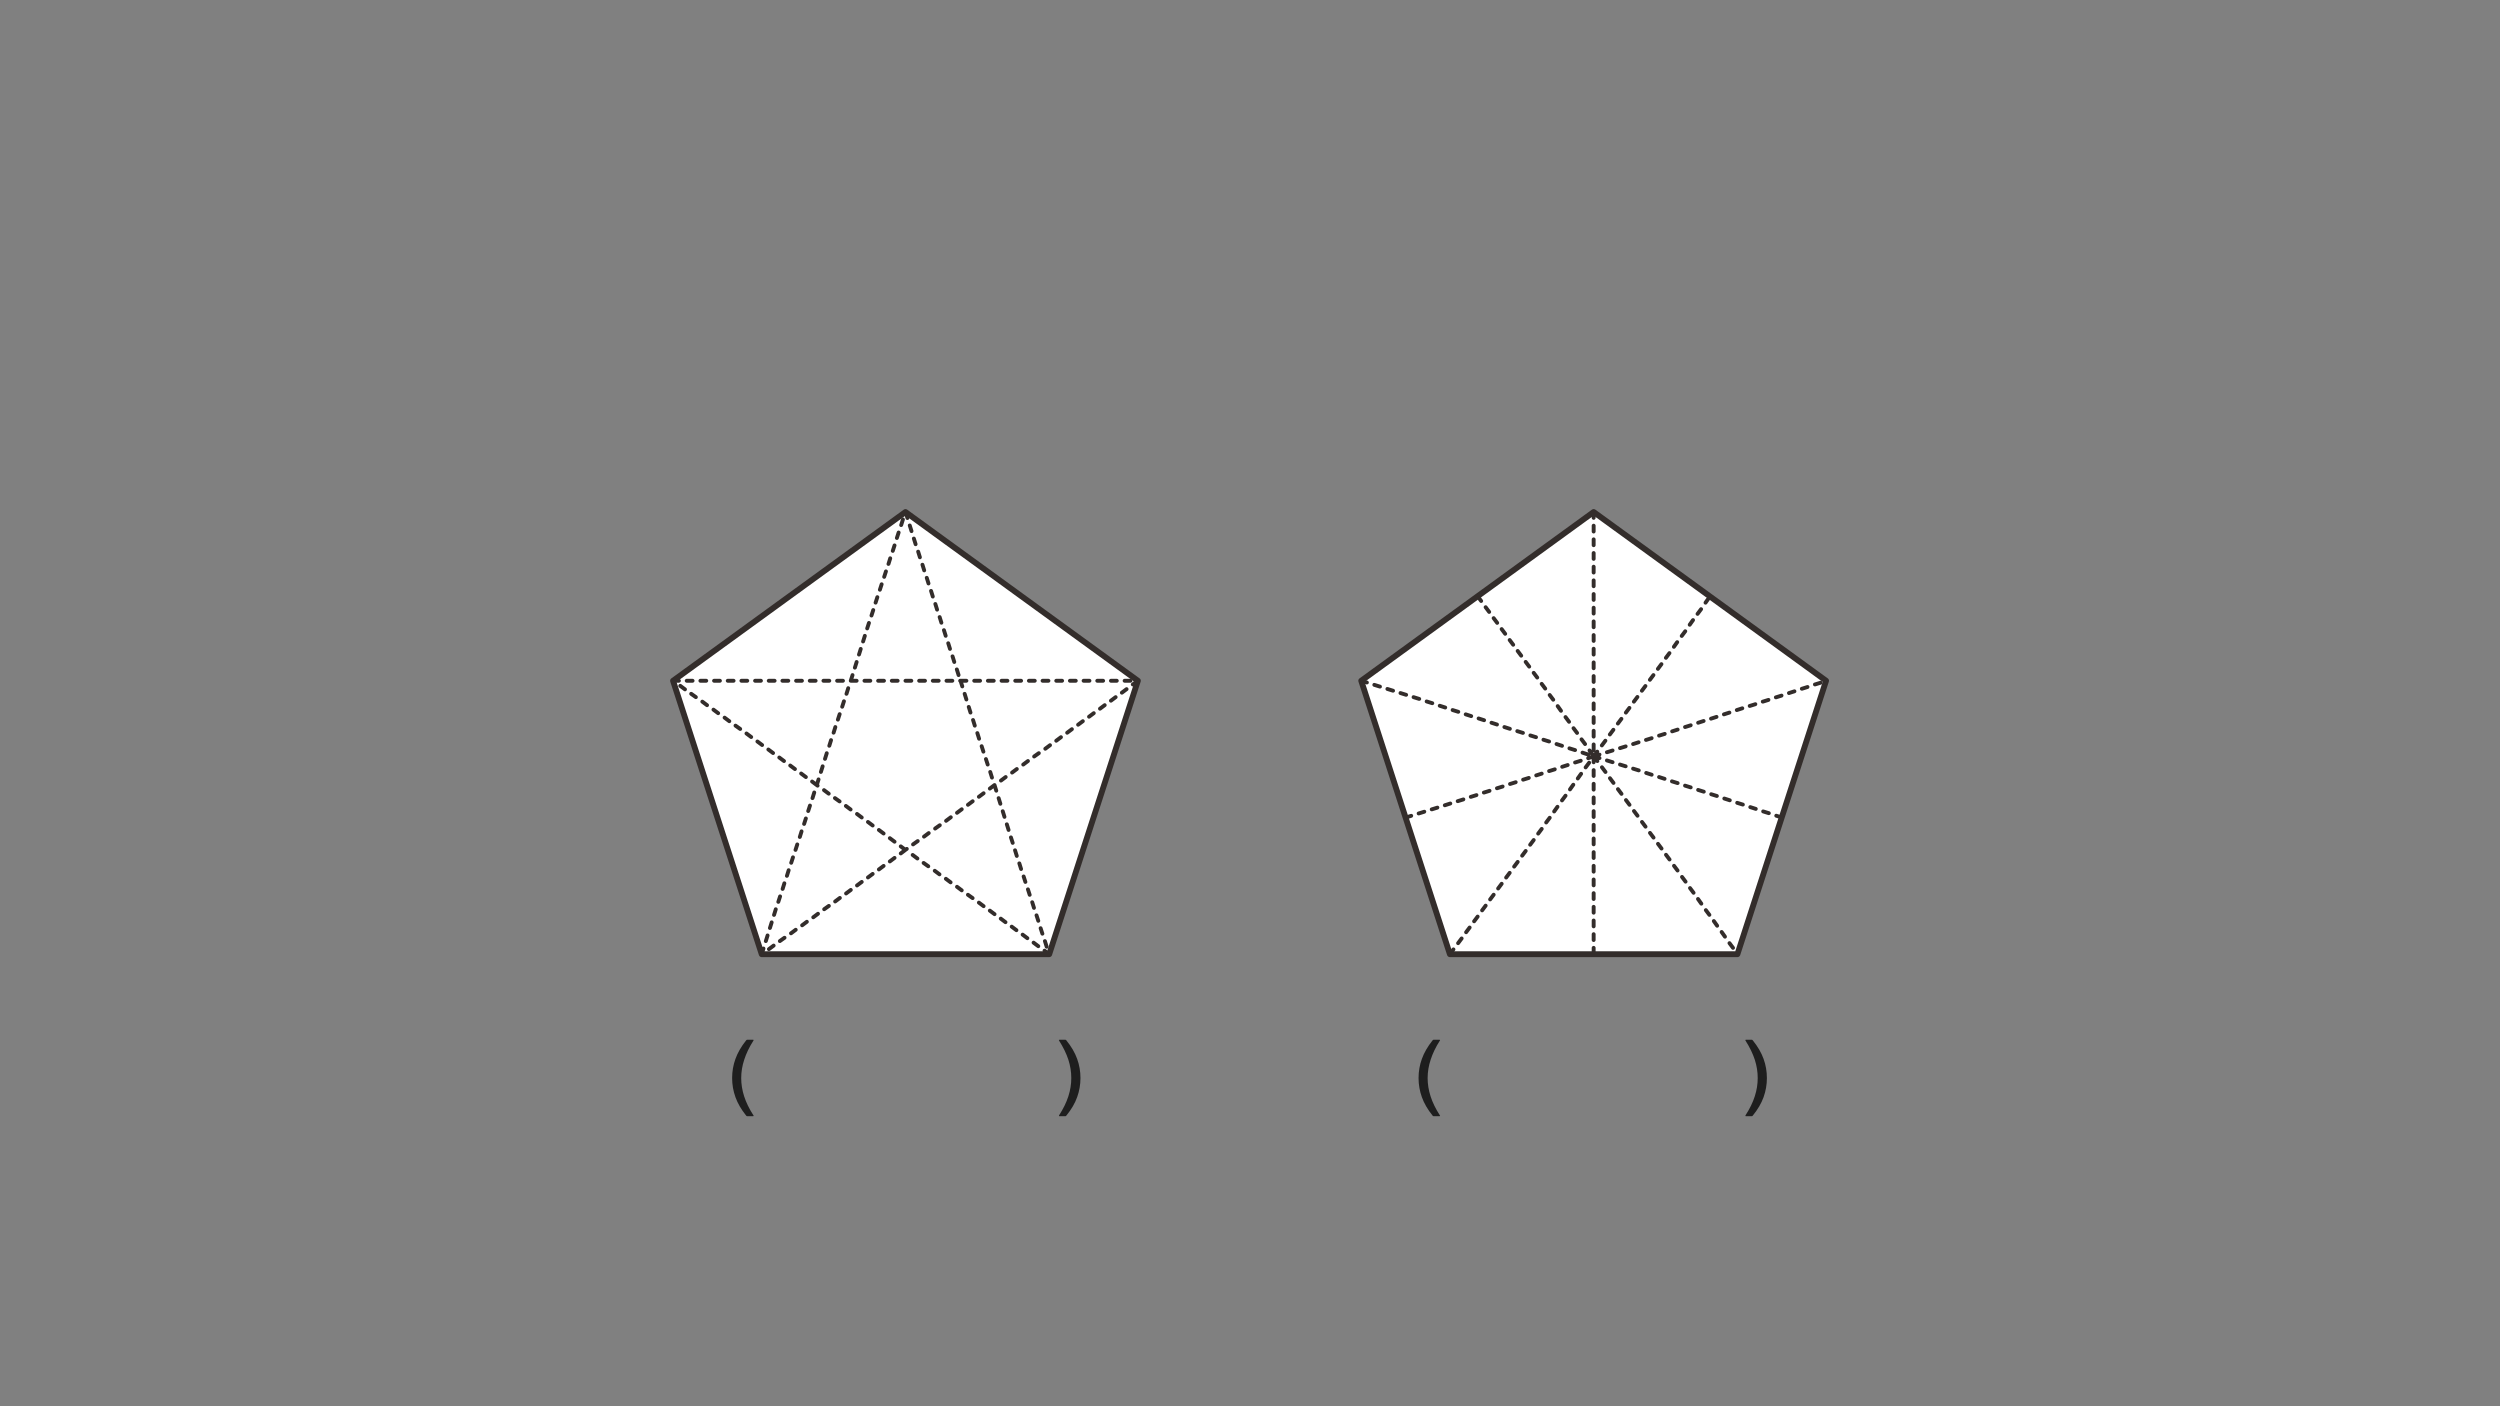 
<svg xmlns="http://www.w3.org/2000/svg" version="1.1" xmlns:xlink="http://www.w3.org/1999/xlink" preserveAspectRatio="none" x="0px" y="0px" width="1280px" height="720px" viewBox="0 0 1280 720">
<rect x="0" y="0" width="1280" height="720" fill="#808080" stroke="none"/>
<defs>
<g id="Layer0_0_FILL">
<path fill="#1E1E1E" stroke="none" d="
M 902.95 542.15
Q 901.25 537.4 897.45 532.7 897.25 532.35 896.9 532.35
L 893.95 532.35
Q 893.45 532.35 893.7 532.8 896.9 537.85 898.45 542.55 899.95 547.25 899.95 551.95 899.95 556.65 898.45 561.3 896.95 566 893.7 571.05 893.6 571.2 893.65 571.35 893.65 571.5 893.95 571.5
L 896.9 571.5
Q 897.25 571.5 897.45 571.15 901.25 566.5 902.95 561.75 904.65 557 904.65 551.95 904.65 546.85 902.95 542.15
M 726.3 551.95
Q 726.3 557 728 561.75 729.7 566.5 733.45 571.15 733.7 571.5 734 571.5
L 736.95 571.5
Q 737.25 571.5 737.3 571.35 737.35 571.2 737.2 571.05 733.95 566 732.45 561.3 730.95 556.65 730.95 551.95 730.95 547.25 732.5 542.55 734 537.85 737.2 532.8 737.5 532.35 736.95 532.35
L 734 532.35
Q 733.7 532.35 733.45 532.7 729.7 537.4 728 542.15 726.3 546.85 726.3 551.95
M 551.5 542.15
Q 549.8 537.4 546 532.7 545.8 532.35 545.45 532.35
L 542.5 532.35
Q 542 532.35 542.25 532.8 545.45 537.85 547 542.55 548.5 547.25 548.5 551.95 548.5 556.65 547 561.3 545.5 566 542.25 571.05 542.15 571.2 542.2 571.35 542.2 571.5 542.5 571.5
L 545.45 571.5
Q 545.8 571.5 546 571.15 549.8 566.5 551.5 561.75 553.2 557 553.2 551.95 553.2 546.85 551.5 542.15
M 381.05 542.55
Q 382.55 537.85 385.75 532.8 386.05 532.35 385.5 532.35
L 382.55 532.35
Q 382.25 532.35 382 532.7 378.25 537.4 376.55 542.15 374.85 546.85 374.85 551.95 374.85 557 376.55 561.75 378.25 566.5 382 571.15 382.25 571.5 382.55 571.5
L 385.5 571.5
Q 385.8 571.5 385.85 571.35 385.9 571.2 385.75 571.05 382.5 566 381 561.3 379.5 556.65 379.5 551.95 379.5 547.25 381.05 542.55 Z"/>

<path fill="#FFFFFF" stroke="none" d="
M 390 488.55
L 418.2 401.95 344.6 348.55 390 488.55
M 463.6 435.15
L 390 488.55 537.2 488.55 463.6 435.15
M 463.6 435.15
L 418.2 401.95 390 488.55 463.6 435.15
M 537.2 488.55
L 509.2 401.95 463.6 435.15 537.2 488.55
M 509.2 401.95
L 537.2 488.55 582.6 348.55 509.2 401.95
M 491.8 348.55
L 435.6 348.55 418.2 401.95 463.6 435.15 509.2 401.95 491.8 348.55
M 582.6 348.55
L 491.8 348.55 509.2 401.95 582.6 348.55
M 491.8 348.55
L 582.6 348.55 463.6 262.15 491.8 348.55
M 463.6 262.15
L 435.6 348.55 491.8 348.55 463.6 262.15
M 435.6 348.55
L 344.6 348.55 418.2 401.95 435.6 348.55
M 344.6 348.55
L 435.6 348.55 463.6 262.15 344.6 348.55
M 719.65 418.55
L 742.3 488.5 815.95 387.25 719.65 418.55
M 742.3 488.5
L 742.35 488.55 815.95 488.55 815.95 387.25 742.3 488.5
M 889.55 488.5
L 912.25 418.5 816 387.25 889.55 488.5
M 815.95 387.15
L 815.95 262.15 756.5 305.3 815.95 387.15
M 934.95 348.55
L 816 387.25 912.25 418.5 934.95 348.55
M 816 387.2
L 816 387.25 934.95 348.55 875.5 305.4 816 387.2
M 816 387.2
L 815.95 387.25 816 387.25 816 387.2
M 815.95 387.15
L 816 387.2 875.5 305.4 815.95 262.15 815.95 387.15
M 815.95 387.25
L 815.95 387.25 815.95 488.55 889.55 488.55 889.55 488.5 816 387.25 815.95 387.25
M 815.95 387.25
L 815.95 387.2 696.95 348.55 719.65 418.55 815.95 387.25
M 815.95 387.2
L 815.95 387.25 815.95 387.25 815.95 387.2
M 815.95 387.15
L 815.95 387.2 815.95 387.25 816 387.2 815.95 387.15
M 756.5 305.3
L 696.95 348.55 815.95 387.2 815.95 387.15 756.5 305.3 Z"/>
</g>

<g id="Layer0_0_STROKES_1_FILL">
<path fill="#332D2B" stroke="none" d="
M 393.55 486.95
Q 393.963 487.003 394.3 486.75
L 396.7 484.95
Q 397.036 484.704 397.1 484.3 397.154 483.887 396.9 483.55 396.655 483.213 396.25 483.15 395.837 483.096 395.5 483.35
L 393.1 485.15
Q 392.764 485.396 392.7 485.8 392.646 486.213 392.9 486.55 393.145 486.887 393.55 486.95
M 390.4 484.75
Q 390.066 484.963 389.95 485.35
L 389.05 488.25
Q 388.929 488.652 389.1 489 389.312 489.384 389.7 489.5 390.101 489.621 390.45 489.4 390.834 489.237 390.95 488.85
L 391.85 485.95
Q 391.971 485.548 391.75 485.15 391.588 484.815 391.2 484.7 390.799 484.579 390.4 484.75
M 392.05 478.65
L 391.15 481.55
Q 391.029 481.952 391.2 482.3 391.413 482.684 391.8 482.8 392.201 482.921 392.55 482.7 392.934 482.537 393.05 482.15
L 393.95 479.25
Q 394.071 478.848 393.85 478.45 393.688 478.115 393.3 478 392.899 477.879 392.5 478.05 392.166 478.263 392.05 478.65
M 398.7 481
Q 398.391 481.267 398.3 481.65 398.245 482.084 398.45 482.4 398.717 482.759 399.1 482.8 399.534 482.904 399.85 482.65
L 402.25 480.95
Q 402.609 480.733 402.65 480.3 402.755 479.916 402.5 479.55 402.283 479.241 401.85 479.15 401.466 479.096 401.1 479.3
L 398.7 481
M 395.95 471.75
Q 395.788 471.415 395.4 471.3 394.999 471.179 394.6 471.35 394.266 471.563 394.15 471.95
L 393.25 474.85
Q 393.129 475.252 393.3 475.6 393.512 475.984 393.9 476.1 394.301 476.221 394.65 476 395.034 475.837 395.15 475.45
L 396.05 472.55
Q 396.171 472.148 395.95 471.75
M 398.05 465.05
Q 397.888 464.715 397.5 464.6 397.099 464.479 396.7 464.65 396.366 464.863 396.25 465.25
L 395.35 468.15
Q 395.229 468.552 395.4 468.9 395.613 469.284 396 469.4 396.401 469.521 396.75 469.3 397.134 469.137 397.25 468.75
L 398.15 465.85
Q 398.271 465.448 398.05 465.05
M 400.35 459.25
Q 400.483 458.863 400.3 458.5 400.102 458.129 399.7 458 399.313 457.866 398.95 458.05 398.58 458.248 398.45 458.65
L 397.55 461.45
Q 397.417 461.836 397.6 462.2 397.798 462.571 398.2 462.7 398.587 462.834 398.95 462.65 399.32 462.452 399.45 462.05
L 400.35 459.25
M 401.9 451.3
Q 401.499 451.179 401.1 451.35 400.766 451.563 400.65 451.95
L 399.75 454.85
Q 399.629 455.252 399.8 455.6 400.012 455.984 400.4 456.1 400.801 456.221 401.15 456 401.534 455.837 401.65 455.45
L 402.55 452.55
Q 402.671 452.148 402.45 451.75 402.288 451.415 401.9 451.3
M 403.3 444.65
Q 402.966 444.863 402.85 445.25
L 401.95 448.15
Q 401.829 448.552 402 448.9 402.212 449.284 402.6 449.4 403.001 449.521 403.35 449.3 403.734 449.137 403.85 448.75
L 404.75 445.85
Q 404.871 445.448 404.65 445.05 404.488 444.715 404.1 444.6 403.699 444.479 403.3 444.65
M 407.55 475.05
Q 407.137 474.996 406.8 475.25
L 404.4 477.05
Q 404.064 477.296 404 477.7 403.946 478.113 404.2 478.45 404.445 478.787 404.85 478.85 405.263 478.903 405.6 478.65
L 408 476.85
Q 408.336 476.604 408.4 476.2 408.454 475.787 408.2 475.45 407.955 475.113 407.55 475.05
M 410.55 474.75
Q 410.963 474.803 411.3 474.55
L 413.7 472.75
Q 414.036 472.504 414.1 472.1 414.154 471.687 413.9 471.35 413.655 471.013 413.25 470.95 412.837 470.896 412.5 471.15
L 410.1 472.95
Q 409.764 473.196 409.7 473.6 409.646 474.013 409.9 474.35 410.145 474.687 410.55 474.75
M 418.2 467.05
L 415.8 468.85
Q 415.464 469.096 415.4 469.5 415.346 469.913 415.6 470.25 415.845 470.587 416.25 470.65 416.663 470.703 417 470.45
L 419.4 468.65
Q 419.736 468.404 419.8 468 419.854 467.587 419.6 467.25 419.355 466.913 418.95 466.85 418.537 466.796 418.2 467.05
M 425.2 463.25
Q 424.983 462.941 424.55 462.85 424.166 462.796 423.8 463
L 421.4 464.7
Q 421.091 464.967 421 465.35 420.945 465.784 421.15 466.1 421.417 466.459 421.8 466.5 422.234 466.604 422.55 466.35
L 424.95 464.65
Q 425.309 464.433 425.35 464 425.455 463.616 425.2 463.25
M 430.6 460.55
Q 430.936 460.304 431 459.9 431.054 459.487 430.8 459.15 430.555 458.813 430.15 458.75 429.737 458.696 429.4 458.95
L 427 460.75
Q 426.664 460.996 426.6 461.4 426.546 461.813 426.8 462.15 427.045 462.487 427.45 462.55 427.863 462.603 428.2 462.35
L 430.6 460.55
M 436.2 456.45
Q 436.536 456.204 436.6 455.8 436.654 455.387 436.4 455.05 436.155 454.713 435.75 454.65 435.337 454.596 435 454.85
L 432.6 456.65
Q 432.264 456.896 432.2 457.3 432.146 457.713 432.4 458.05 432.645 458.387 433.05 458.45 433.463 458.503 433.8 458.25
L 436.2 456.45
M 442 450.95
Q 441.755 450.613 441.35 450.55 440.937 450.496 440.6 450.75
L 438.2 452.55
Q 437.864 452.796 437.8 453.2 437.746 453.613 438 453.95 438.245 454.287 438.65 454.35 439.063 454.403 439.4 454.15
L 441.8 452.35
Q 442.136 452.104 442.2 451.7 442.254 451.287 442 450.95
M 444.25 450.25
Q 444.663 450.303 445 450.05
L 447.4 448.25
Q 447.736 448.004 447.8 447.6 447.854 447.187 447.6 446.85 447.355 446.513 446.95 446.45 446.537 446.396 446.2 446.65
L 443.8 448.45
Q 443.464 448.696 443.4 449.1 443.346 449.513 443.6 449.85 443.845 450.187 444.25 450.25
M 406.95 439.25
Q 407.083 438.863 406.9 438.5 406.702 438.129 406.3 438 405.913 437.866 405.55 438.05 405.18 438.248 405.05 438.65
L 404.15 441.45
Q 404.017 441.836 404.2 442.2 404.398 442.571 404.8 442.7 405.187 442.834 405.55 442.65 405.92 442.452 406.05 442.05
L 406.95 439.25
M 409.15 432.65
Q 409.283 432.263 409.1 431.9 408.902 431.529 408.5 431.4 408.113 431.266 407.75 431.45 407.38 431.648 407.25 432.05
L 406.35 434.85
Q 406.217 435.236 406.4 435.6 406.598 435.971 407 436.1 407.387 436.234 407.75 436.05 408.12 435.852 408.25 435.45
L 409.15 432.65
M 411.25 425.15
Q 411.088 424.815 410.7 424.7 410.299 424.579 409.9 424.75 409.566 424.963 409.45 425.35
L 408.55 428.25
Q 408.429 428.652 408.6 429 408.812 429.384 409.2 429.5 409.601 429.621 409.95 429.4 410.334 429.237 410.45 428.85
L 411.35 425.95
Q 411.471 425.548 411.25 425.15
M 412.15 418.15
Q 411.78 418.348 411.65 418.75
L 410.75 421.55
Q 410.617 421.936 410.8 422.3 410.998 422.671 411.4 422.8 411.787 422.934 412.15 422.75 412.52 422.552 412.65 422.15
L 413.55 419.35
Q 413.683 418.963 413.5 418.6 413.302 418.229 412.9 418.1 412.513 417.966 412.15 418.15
M 414.25 411.55
Q 413.88 411.748 413.75 412.15
L 412.85 414.95
Q 412.717 415.336 412.9 415.7 413.098 416.071 413.5 416.2 413.887 416.334 414.25 416.15 414.62 415.952 414.75 415.55
L 415.65 412.75
Q 415.783 412.363 415.6 412 415.402 411.629 415 411.5 414.613 411.366 414.25 411.55
M 421.3 405.35
L 423.7 407.15
Q 424.037 407.403 424.45 407.35 424.855 407.287 425.1 406.95 425.354 406.613 425.3 406.2 425.236 405.796 424.9 405.55
L 422.5 403.75
Q 422.163 403.496 421.75 403.55 421.345 403.613 421.1 403.95 420.846 404.287 420.9 404.7 420.964 405.104 421.3 405.35
M 417.85 406.05
Q 417.971 405.648 417.75 405.25 417.588 404.915 417.2 404.8 416.799 404.679 416.4 404.85 416.066 405.063 415.95 405.45
L 415.05 408.35
Q 414.929 408.752 415.1 409.1 415.312 409.484 415.7 409.6 416.101 409.721 416.45 409.5 416.834 409.337 416.95 408.95
L 417.85 406.05
M 419.4 398.1
Q 418.999 397.979 418.6 398.15 418.266 398.363 418.15 398.75
L 417.65 400.3 416.4 399.35
Q 416.063 399.096 415.65 399.15 415.245 399.213 415 399.55 414.746 399.887 414.8 400.3 414.864 400.704 415.2 400.95
L 417.45 402.65
Q 417.547 402.72 417.6 402.75
L 418 403.05
Q 418.337 403.303 418.75 403.25 419.155 403.187 419.4 402.85 419.654 402.513 419.6 402.1 419.552 401.801 419.35 401.6
L 420.05 399.35
Q 420.171 398.948 419.95 398.55 419.788 398.215 419.4 398.1
M 438 416.15
Q 437.746 416.487 437.8 416.9 437.864 417.304 438.2 417.55
L 440.6 419.35
Q 440.937 419.603 441.35 419.55 441.755 419.487 442 419.15 442.254 418.813 442.2 418.4 442.136 417.996 441.8 417.75
L 439.4 415.95
Q 439.063 415.696 438.65 415.75 438.245 415.813 438 416.15
M 432.1 412.8
Q 432.164 413.204 432.5 413.45
L 434.9 415.25
Q 435.237 415.503 435.65 415.45 436.055 415.387 436.3 415.05 436.554 414.713 436.5 414.3 436.436 413.896 436.1 413.65
L 433.7 411.85
Q 433.363 411.596 432.95 411.65 432.545 411.713 432.3 412.05 432.046 412.387 432.1 412.8
M 427.3 407.65
Q 426.917 407.741 426.65 408.05 426.445 408.416 426.5 408.8 426.591 409.233 426.9 409.45
L 429.3 411.15
Q 429.666 411.404 430.05 411.3 430.483 411.259 430.7 410.9 430.955 410.584 430.85 410.15 430.809 409.767 430.45 409.5
L 428.05 407.8
Q 427.734 407.596 427.3 407.65
M 478.45 444.85
Q 478.045 444.913 477.8 445.25 477.546 445.587 477.6 446 477.664 446.404 478 446.65
L 480.4 448.45
Q 480.737 448.703 481.15 448.65 481.555 448.587 481.8 448.25 482.054 447.913 482 447.5 481.936 447.096 481.6 446.85
L 479.2 445.05
Q 478.863 444.796 478.45 444.85
M 472.3 442.65
L 474.7 444.35
Q 475.066 444.604 475.45 444.5 475.883 444.459 476.1 444.1 476.355 443.784 476.25 443.35 476.209 442.967 475.85 442.7
L 473.45 441
Q 473.134 440.796 472.7 440.85 472.317 440.941 472.05 441.25 471.845 441.616 471.9 442 471.991 442.433 472.3 442.65
M 466.5 437.15
Q 466.246 437.487 466.3 437.9 466.364 438.304 466.7 438.55
L 469.1 440.35
Q 469.437 440.603 469.85 440.55 470.255 440.487 470.5 440.15 470.754 439.813 470.7 439.4 470.636 438.996 470.3 438.75
L 467.9 436.95
Q 467.563 436.696 467.15 436.75 466.745 436.813 466.5 437.15
M 469.3 429.8
L 466.9 431.5
Q 466.591 431.767 466.5 432.15 466.445 432.584 466.65 432.9 466.917 433.259 467.3 433.3 467.734 433.404 468.05 433.15
L 470.45 431.45
Q 470.809 431.233 470.85 430.8 470.955 430.416 470.7 430.05 470.483 429.741 470.05 429.65 469.666 429.596 469.3 429.8
M 476.5 426.7
Q 476.554 426.287 476.3 425.95 476.055 425.613 475.65 425.55 475.237 425.496 474.9 425.75
L 472.5 427.55
Q 472.164 427.796 472.1 428.2 472.046 428.613 472.3 428.95 472.545 429.287 472.95 429.35 473.363 429.403 473.7 429.15
L 476.1 427.35
Q 476.436 427.104 476.5 426.7
M 482 421.95
Q 481.783 421.641 481.35 421.55 480.966 421.496 480.6 421.7
L 478.2 423.4
Q 477.891 423.667 477.8 424.05 477.745 424.484 477.95 424.8 478.217 425.159 478.6 425.2 479.034 425.304 479.35 425.05
L 481.75 423.35
Q 482.109 423.133 482.15 422.7 482.255 422.316 482 421.95
M 454.8 441.65
Q 455.045 441.987 455.45 442.05 455.863 442.103 456.2 441.85
L 458.6 440.05
Q 458.936 439.804 459 439.4 459.054 438.987 458.8 438.65 458.555 438.313 458.15 438.25 457.737 438.196 457.4 438.45
L 455 440.25
Q 454.664 440.496 454.6 440.9 454.546 441.313 454.8 441.65
M 449.4 444.35
Q 449.064 444.596 449 445 448.946 445.413 449.2 445.75 449.445 446.087 449.85 446.15 450.263 446.203 450.6 445.95
L 453 444.15
Q 453.336 443.904 453.4 443.5 453.454 443.087 453.2 442.75 452.955 442.413 452.55 442.35 452.137 442.296 451.8 442.55
L 449.4 444.35
M 446.2 423.45
Q 446.537 423.703 446.95 423.65 447.355 423.587 447.6 423.25 447.854 422.913 447.8 422.5 447.736 422.096 447.4 421.85
L 445 420.05
Q 444.663 419.796 444.25 419.85 443.845 419.913 443.6 420.25 443.346 420.587 443.4 421 443.464 421.404 443.8 421.65
L 446.2 423.45
M 453.4 426.6
Q 453.336 426.196 453 425.95
L 450.6 424.15
Q 450.263 423.896 449.85 423.95 449.445 424.013 449.2 424.35 448.946 424.687 449 425.1 449.064 425.504 449.4 425.75
L 451.8 427.55
Q 452.137 427.803 452.55 427.75 452.955 427.687 453.2 427.35 453.454 427.013 453.4 426.6
M 459 430.8
Q 458.936 430.396 458.6 430.15
L 456.2 428.35
Q 455.863 428.096 455.45 428.15 455.045 428.213 454.8 428.55 454.546 428.887 454.6 429.3 454.664 429.704 455 429.95
L 457.4 431.75
Q 457.737 432.003 458.15 431.95 458.555 431.887 458.8 431.55 459.054 431.213 459 430.8
M 461.8 432.55
Q 461.463 432.296 461.05 432.35 460.645 432.413 460.4 432.75 460.146 433.087 460.2 433.5 460.264 433.904 460.6 434.15
L 461.9 435.15 460.6 436.15
Q 460.264 436.396 460.2 436.8 460.146 437.213 460.4 437.55 460.645 437.887 461.05 437.95 461.463 438.003 461.8 437.75
L 464.1 436
Q 464.15 435.992 464.15 435.95
L 464.2 435.9 464.85 435.45
Q 465.209 435.232 465.25 434.8 465.342 434.415 465.1 434.05 464.87 433.74 464.45 433.65 464.065 433.596 463.7 433.8
L 463.6 433.9 461.8 432.55
M 534 486.15
Q 533.746 486.487 533.8 486.9 533.864 487.304 534.2 487.55
L 536.6 489.35
Q 536.937 489.603 537.35 489.55 537.755 489.487 538 489.15 538.254 488.813 538.2 488.4 538.136 487.996 537.8 487.75
L 535.4 485.95
Q 535.063 485.696 534.65 485.75 534.245 485.813 534 486.15
M 534.1 481.35
Q 533.929 481.748 534.05 482.15
L 534.95 485.05
Q 535.066 485.437 535.4 485.6 535.799 485.821 536.2 485.7 536.588 485.584 536.75 485.2 536.971 484.852 536.85 484.45
L 535.95 481.55
Q 535.834 481.163 535.45 480.95 535.101 480.779 534.7 480.9 534.312 481.015 534.1 481.35
M 529.05 481.65
Q 528.645 481.713 528.4 482.05 528.146 482.387 528.2 482.8 528.264 483.204 528.6 483.45
L 531 485.25
Q 531.337 485.503 531.75 485.45 532.155 485.387 532.4 485.05 532.654 484.713 532.6 484.3 532.536 483.896 532.2 483.65
L 529.8 481.85
Q 529.463 481.596 529.05 481.65
M 533.75 474.95
Q 533.62 474.548 533.25 474.35 532.887 474.166 532.5 474.3 532.098 474.429 531.9 474.8 531.717 475.163 531.85 475.55
L 532.75 478.35
Q 532.88 478.752 533.25 478.95 533.613 479.134 534 479 534.402 478.871 534.6 478.5 534.783 478.136 534.65 477.75
L 533.75 474.95
M 529.8 468.2
Q 529.617 468.563 529.75 468.95
L 530.65 471.75
Q 530.78 472.152 531.15 472.35 531.513 472.534 531.9 472.4 532.302 472.271 532.5 471.9 532.683 471.536 532.55 471.15
L 531.65 468.35
Q 531.52 467.948 531.15 467.75 530.787 467.566 530.4 467.7 529.998 467.829 529.8 468.2
M 529.45 461.65
Q 529.334 461.263 528.95 461.05 528.601 460.879 528.2 461 527.812 461.115 527.6 461.45 527.429 461.848 527.55 462.25
L 528.45 465.15
Q 528.566 465.537 528.9 465.7 529.299 465.921 529.7 465.8 530.088 465.684 530.25 465.3 530.471 464.952 530.35 464.55
L 529.45 461.65
M 522.6 478.7
Q 522.664 479.104 523 479.35
L 525.4 481.15
Q 525.737 481.403 526.15 481.35 526.555 481.287 526.8 480.95 527.054 480.613 527 480.2 526.936 479.796 526.6 479.55
L 524.2 477.75
Q 523.863 477.496 523.45 477.55 523.045 477.613 522.8 477.95 522.546 478.287 522.6 478.7
M 517 474.6
Q 517.064 475.004 517.4 475.25
L 519.8 477.05
Q 520.137 477.303 520.55 477.25 520.955 477.187 521.2 476.85 521.454 476.513 521.4 476.1 521.336 475.696 521 475.45
L 518.6 473.65
Q 518.263 473.396 517.85 473.45 517.445 473.513 517.2 473.85 516.946 474.187 517 474.6
M 504.6 463.8
Q 504.536 463.396 504.2 463.15
L 501.8 461.35
Q 501.463 461.096 501.05 461.15 500.645 461.213 500.4 461.55 500.146 461.887 500.2 462.3 500.264 462.704 500.6 462.95
L 503 464.75
Q 503.337 465.003 503.75 464.95 504.155 464.887 504.4 464.55 504.654 464.213 504.6 463.8
M 495.4 457.15
Q 495.017 457.241 494.75 457.55 494.545 457.916 494.6 458.3 494.691 458.733 495 458.95
L 497.4 460.65
Q 497.766 460.904 498.15 460.8 498.583 460.759 498.8 460.4 499.055 460.084 498.95 459.65 498.909 459.267 498.55 459
L 496.15 457.3
Q 495.834 457.096 495.4 457.15
M 489.2 453.45
Q 488.946 453.787 489 454.2 489.064 454.604 489.4 454.85
L 491.8 456.65
Q 492.137 456.903 492.55 456.85 492.955 456.787 493.2 456.45 493.454 456.113 493.4 455.7 493.336 455.296 493 455.05
L 490.6 453.25
Q 490.263 452.996 489.85 453.05 489.445 453.113 489.2 453.45
M 487.7 451.6
Q 487.636 451.196 487.3 450.95
L 484.9 449.15
Q 484.563 448.896 484.15 448.95 483.745 449.013 483.5 449.35 483.246 449.687 483.3 450.1 483.364 450.504 483.7 450.75
L 486.1 452.55
Q 486.437 452.803 486.85 452.75 487.255 452.687 487.5 452.35 487.754 452.013 487.7 451.6
M 509.8 467.25
L 507.4 465.45
Q 507.063 465.196 506.65 465.25 506.245 465.313 506 465.65 505.746 465.987 505.8 466.4 505.864 466.804 506.2 467.05
L 508.6 468.85
Q 508.937 469.103 509.35 469.05 509.755 468.987 510 468.65 510.254 468.313 510.2 467.9 510.136 467.496 509.8 467.25
M 513 469.55
Q 512.663 469.296 512.25 469.35 511.845 469.413 511.6 469.75 511.346 470.087 511.4 470.5 511.464 470.904 511.8 471.15
L 514.2 472.95
Q 514.537 473.203 514.95 473.15 515.355 473.087 515.6 472.75 515.854 472.413 515.8 472 515.736 471.596 515.4 471.35
L 513 469.55
M 526 454.4
Q 525.598 454.529 525.4 454.9 525.217 455.263 525.35 455.65
L 526.25 458.45
Q 526.38 458.852 526.75 459.05 527.113 459.234 527.5 459.1 527.902 458.971 528.1 458.6 528.283 458.236 528.15 457.85
L 527.25 455.05
Q 527.12 454.648 526.75 454.45 526.387 454.266 526 454.4
M 525.95 451.25
L 525.05 448.45
Q 524.92 448.048 524.55 447.85 524.187 447.666 523.8 447.8 523.398 447.929 523.2 448.3 523.017 448.663 523.15 449.05
L 524.05 451.85
Q 524.18 452.252 524.55 452.45 524.913 452.634 525.3 452.5 525.702 452.371 525.9 452 526.083 451.636 525.95 451.25
M 521 441.55
Q 520.829 441.948 520.95 442.35
L 521.85 445.25
Q 521.966 445.637 522.3 445.8 522.699 446.021 523.1 445.9 523.488 445.784 523.65 445.4 523.871 445.052 523.75 444.65
L 522.85 441.75
Q 522.734 441.363 522.35 441.15 522.001 440.979 521.6 441.1 521.212 441.215 521 441.55
M 521.45 438.7
Q 521.671 438.352 521.55 437.95
L 520.65 435.05
Q 520.534 434.663 520.15 434.45 519.801 434.279 519.4 434.4 519.013 434.515 518.8 434.85 518.629 435.248 518.75 435.65
L 519.65 438.55
Q 519.766 438.937 520.1 439.1 520.499 439.321 520.9 439.2 521.288 439.084 521.45 438.7
M 518.55 428.45
Q 518.42 428.048 518.05 427.85 517.687 427.666 517.3 427.8 516.898 427.929 516.7 428.3 516.517 428.663 516.65 429.05
L 517.55 431.85
Q 517.68 432.252 518.05 432.45 518.413 432.634 518.8 432.5 519.202 432.371 519.4 432 519.583 431.636 519.45 431.25
L 518.55 428.45
M 517.25 425.4
Q 517.471 425.052 517.35 424.65
L 516.45 421.75
Q 516.334 421.363 515.95 421.15 515.601 420.979 515.2 421.1 514.812 421.215 514.6 421.55 514.429 421.948 514.55 422.35
L 515.45 425.25
Q 515.566 425.637 515.9 425.8 516.299 426.021 516.7 425.9 517.088 425.784 517.25 425.4
M 486.95 417.45
Q 486.537 417.396 486.2 417.65
L 483.8 419.45
Q 483.464 419.696 483.4 420.1 483.346 420.513 483.6 420.85 483.845 421.187 484.25 421.25 484.663 421.303 485 421.05
L 487.4 419.25
Q 487.736 419.004 487.8 418.6 487.854 418.187 487.6 417.85 487.355 417.513 486.95 417.45
M 493.4 414.5
Q 493.454 414.087 493.2 413.75 492.955 413.413 492.55 413.35 492.137 413.296 491.8 413.55
L 489.4 415.35
Q 489.064 415.596 489 416 488.946 416.413 489.2 416.75 489.445 417.087 489.85 417.15 490.263 417.203 490.6 416.95
L 493 415.15
Q 493.336 414.904 493.4 414.5
M 494.8 412.65
Q 495.045 412.987 495.45 413.05 495.863 413.103 496.2 412.85
L 498.6 411.05
Q 498.936 410.804 499 410.4 499.054 409.987 498.8 409.65 498.555 409.313 498.15 409.25 497.737 409.196 497.4 409.45
L 495 411.25
Q 494.664 411.496 494.6 411.9 494.546 412.313 494.8 412.65
M 500.6 407.15
Q 500.264 407.396 500.2 407.8 500.146 408.213 500.4 408.55 500.645 408.887 501.05 408.95 501.463 409.003 501.8 408.75
L 504.2 406.95
Q 504.536 406.704 504.6 406.3 504.654 405.887 504.4 405.55 504.155 405.213 503.75 405.15 503.337 405.096 503 405.35
L 500.6 407.15
M 513.85 414.45
Q 513.501 414.279 513.1 414.4 512.712 414.515 512.5 414.85 512.329 415.248 512.45 415.65
L 513.35 418.55
Q 513.466 418.937 513.8 419.1 514.199 419.321 514.6 419.2 514.988 419.084 515.15 418.7 515.371 418.352 515.25 417.95
L 514.35 415.05
Q 514.234 414.663 513.85 414.45
M 511 407.7
Q 510.613 407.815 510.4 408.15 510.229 408.548 510.35 408.95
L 511.25 411.85
Q 511.366 412.237 511.7 412.4 512.099 412.621 512.5 412.5 512.888 412.384 513.05 412 513.271 411.652 513.15 411.25
L 512.25 408.35
Q 512.134 407.963 511.75 407.75 511.401 407.579 511 407.7
M 508.6 401.15
L 508.55 401.2 508.5 401.2
Q 508.494 401.229 508.45 401.25
L 506.2 402.95
Q 505.864 403.196 505.8 403.6 505.746 404.013 506 404.35 506.245 404.687 506.65 404.75 507.063 404.803 507.4 404.55
L 508.65 403.6 509.15 405.15
Q 509.266 405.537 509.6 405.7 509.999 405.921 510.4 405.8 510.788 405.684 510.95 405.3 511.171 404.952 511.05 404.55
L 510.2 401.8
Q 510.163 401.602 510.05 401.4 510.028 401.386 510 401.35
L 509.95 401.3
Q 509.924 401.267 509.9 401.25 509.876 401.223 509.85 401.2 509.644 400.996 509.35 400.95 508.988 400.903 508.65 401.1 508.636 401.122 508.6 401.15
M 515.05 396.85
Q 514.637 396.796 514.3 397.05
L 511.9 398.85
Q 511.564 399.096 511.5 399.5 511.446 399.913 511.7 400.25 511.945 400.587 512.35 400.65 512.763 400.703 513.1 400.45
L 515.5 398.65
Q 515.836 398.404 515.9 398 515.954 397.587 515.7 397.25 515.455 396.913 515.05 396.85
M 568.2 357.95
Q 567.864 358.196 567.8 358.6 567.746 359.013 568 359.35 568.245 359.687 568.65 359.75 569.063 359.803 569.4 359.55
L 571.8 357.75
Q 572.136 357.504 572.2 357.1 572.254 356.687 572 356.35 571.755 356.013 571.35 355.95 570.937 355.896 570.6 356.15
L 568.2 357.95
M 572.5 349.25
Q 572.796 348.961 572.8 348.55 572.796 348.139 572.5 347.85 572.211 347.554 571.8 347.55
L 568.8 347.55
Q 568.389 347.554 568.1 347.85 567.804 348.139 567.8 348.55 567.804 348.961 568.1 349.25 568.389 349.546 568.8 349.55
L 571.8 349.55
Q 572.211 349.546 572.5 349.25
M 577.4 353.65
Q 577.736 353.404 577.8 353 577.854 352.587 577.6 352.25 577.355 351.913 576.95 351.85 576.537 351.796 576.2 352.05
L 573.8 353.85
Q 573.464 354.096 573.4 354.5 573.346 354.913 573.6 355.25 573.845 355.587 574.25 355.65 574.663 355.703 575 355.45
L 577.4 353.65
M 579.5 347.85
Q 579.211 347.554 578.8 347.55
L 575.8 347.55
Q 575.389 347.554 575.1 347.85 574.804 348.139 574.8 348.55 574.804 348.961 575.1 349.25 575.389 349.546 575.8 349.55
L 578.8 349.55
Q 579.211 349.546 579.5 349.25 579.796 348.961 579.8 348.55 579.796 348.139 579.5 347.85
M 583 349.45
Q 583.336 349.204 583.4 348.8 583.454 348.387 583.2 348.05 582.955 347.713 582.55 347.65 582.137 347.596 581.8 347.85
L 579.4 349.65
Q 579.064 349.896 579 350.3 578.946 350.713 579.2 351.05 579.445 351.387 579.85 351.45 580.263 351.503 580.6 351.25
L 583 349.45
M 532.45 386.45
Q 532.809 386.233 532.85 385.8 532.955 385.416 532.7 385.05 532.483 384.741 532.05 384.65 531.666 384.596 531.3 384.8
L 528.9 386.5
Q 528.591 386.767 528.5 387.15 528.445 387.584 528.65 387.9 528.917 388.259 529.3 388.3 529.734 388.404 530.05 388.15
L 532.45 386.45
M 537.75 380.55
Q 537.337 380.496 537 380.75
L 534.6 382.55
Q 534.264 382.796 534.2 383.2 534.146 383.613 534.4 383.95 534.645 384.287 535.05 384.35 535.463 384.403 535.8 384.15
L 538.2 382.35
Q 538.536 382.104 538.6 381.7 538.654 381.287 538.4 380.95 538.155 380.613 537.75 380.55
M 544 376.85
Q 543.755 376.513 543.35 376.45 542.937 376.396 542.6 376.65
L 540.2 378.45
Q 539.864 378.696 539.8 379.1 539.746 379.513 540 379.85 540.245 380.187 540.65 380.25 541.063 380.303 541.4 380.05
L 543.8 378.25
Q 544.136 378.004 544.2 377.6 544.254 377.187 544 376.85
M 545.8 374.35
Q 545.464 374.596 545.4 375 545.346 375.413 545.6 375.75 545.845 376.087 546.25 376.15 546.663 376.203 547 375.95
L 549.4 374.15
Q 549.736 373.904 549.8 373.5 549.854 373.087 549.6 372.75 549.355 372.413 548.95 372.35 548.537 372.296 548.2 372.55
L 545.8 374.35
M 536.8 349.55
Q 537.211 349.546 537.5 349.25 537.796 348.961 537.8 348.55 537.796 348.139 537.5 347.85 537.211 347.554 536.8 347.55
L 533.8 347.55
Q 533.389 347.554 533.1 347.85 532.804 348.139 532.8 348.55 532.804 348.961 533.1 349.25 533.389 349.546 533.8 349.55
L 536.8 349.55
M 544.8 348.55
Q 544.796 348.139 544.5 347.85 544.211 347.554 543.8 347.55
L 540.8 347.55
Q 540.389 347.554 540.1 347.85 539.804 348.139 539.8 348.55 539.804 348.961 540.1 349.25 540.389 349.546 540.8 349.55
L 543.8 349.55
Q 544.211 349.546 544.5 349.25 544.796 348.961 544.8 348.55
M 565.75 360.05
Q 565.337 359.996 565 360.25
L 562.6 362.05
Q 562.264 362.296 562.2 362.7 562.146 363.113 562.4 363.45 562.645 363.787 563.05 363.85 563.463 363.903 563.8 363.65
L 566.2 361.85
Q 566.536 361.604 566.6 361.2 566.654 360.787 566.4 360.45 566.155 360.113 565.75 360.05
M 553.8 368.45
L 551.4 370.25
Q 551.064 370.496 551 370.9 550.946 371.313 551.2 371.65 551.445 371.987 551.85 372.05 552.263 372.103 552.6 371.85
L 555 370.05
Q 555.336 369.804 555.4 369.4 555.454 368.987 555.2 368.65 554.955 368.313 554.55 368.25 554.137 368.196 553.8 368.45
M 556.6 366.8
Q 556.546 367.213 556.8 367.55 557.045 367.887 557.45 367.95 557.863 368.003 558.2 367.75
L 560.6 365.95
Q 560.936 365.704 561 365.3 561.054 364.887 560.8 364.55 560.555 364.213 560.15 364.15 559.737 364.096 559.4 364.35
L 557 366.15
Q 556.664 366.396 556.6 366.8
M 550.8 349.55
Q 551.211 349.546 551.5 349.25 551.796 348.961 551.8 348.55 551.796 348.139 551.5 347.85 551.211 347.554 550.8 347.55
L 547.8 347.55
Q 547.389 347.554 547.1 347.85 546.804 348.139 546.8 348.55 546.804 348.961 547.1 349.25 547.389 349.546 547.8 349.55
L 550.8 349.55
M 557.8 349.55
Q 558.211 349.546 558.5 349.25 558.796 348.961 558.8 348.55 558.796 348.139 558.5 347.85 558.211 347.554 557.8 347.55
L 554.8 347.55
Q 554.389 347.554 554.1 347.85 553.804 348.139 553.8 348.55 553.804 348.961 554.1 349.25 554.389 349.546 554.8 349.55
L 557.8 349.55
M 565.5 347.85
Q 565.211 347.554 564.8 347.55
L 561.8 347.55
Q 561.389 347.554 561.1 347.85 560.804 348.139 560.8 348.55 560.804 348.961 561.1 349.25 561.389 349.546 561.8 349.55
L 564.8 349.55
Q 565.211 349.546 565.5 349.25 565.796 348.961 565.8 348.55 565.796 348.139 565.5 347.85
M 517.6 394.75
Q 517.264 394.996 517.2 395.4 517.146 395.813 517.4 396.15 517.645 396.487 518.05 396.55 518.463 396.603 518.8 396.35
L 521.2 394.55
Q 521.536 394.304 521.6 393.9 521.654 393.487 521.4 393.15 521.155 392.813 520.75 392.75 520.337 392.696 520 392.95
L 517.6 394.75
M 526.45 388.65
Q 526.037 388.596 525.7 388.85
L 523.3 390.65
Q 522.964 390.896 522.9 391.3 522.846 391.713 523.1 392.05 523.345 392.387 523.75 392.45 524.163 392.503 524.5 392.25
L 526.9 390.45
Q 527.236 390.204 527.3 389.8 527.354 389.387 527.1 389.05 526.855 388.713 526.45 388.65
M 506.1 394.75
Q 505.929 395.148 506.05 395.55
L 506.95 398.45
Q 507.066 398.837 507.4 399 507.799 399.221 508.2 399.1 508.588 398.984 508.75 398.6 508.971 398.252 508.85 397.85
L 507.95 394.95
Q 507.834 394.563 507.45 394.35 507.101 394.179 506.7 394.3 506.312 394.415 506.1 394.75
M 505.75 388.35
Q 505.62 387.948 505.25 387.75 504.887 387.566 504.5 387.7 504.098 387.829 503.9 388.2 503.717 388.563 503.85 388.95
L 504.75 391.75
Q 504.88 392.152 505.25 392.35 505.613 392.534 506 392.4 506.402 392.271 506.6 391.9 506.783 391.536 506.65 391.15
L 505.75 388.35
M 501.7 381.6
Q 501.517 381.963 501.65 382.35
L 502.55 385.15
Q 502.68 385.552 503.05 385.75 503.413 385.934 503.8 385.8 504.202 385.671 504.4 385.3 504.583 384.936 504.45 384.55
L 503.55 381.75
Q 503.42 381.348 503.05 381.15 502.687 380.966 502.3 381.1 501.898 381.229 501.7 381.6
M 500.85 374.45
Q 500.501 374.279 500.1 374.4 499.712 374.515 499.5 374.85 499.329 375.248 499.45 375.65
L 500.35 378.55
Q 500.466 378.937 500.8 379.1 501.199 379.321 501.6 379.2 501.988 379.084 502.15 378.7 502.371 378.352 502.25 377.95
L 501.35 375.05
Q 501.234 374.663 500.85 374.45
M 499.15 368.35
Q 499.034 367.963 498.65 367.75 498.301 367.579 497.9 367.7 497.512 367.815 497.3 368.15 497.129 368.548 497.25 368.95
L 498.15 371.85
Q 498.266 372.237 498.6 372.4 498.999 372.621 499.4 372.5 499.788 372.384 499.95 372 500.171 371.652 500.05 371.25
L 499.15 368.35
M 495.1 361.45
Q 494.929 361.848 495.05 362.25
L 495.95 365.15
Q 496.066 365.537 496.4 365.7 496.799 365.921 497.2 365.8 497.588 365.684 497.75 365.3 497.971 364.952 497.85 364.55
L 496.95 361.65
Q 496.834 361.263 496.45 361.05 496.101 360.879 495.7 361 495.312 361.115 495.1 361.45
M 495.65 358.6
Q 495.871 358.252 495.75 357.85
L 494.85 354.95
Q 494.734 354.563 494.35 354.35 494.001 354.179 493.6 354.3 493.212 354.415 493 354.75 492.829 355.148 492.95 355.55
L 493.85 358.45
Q 493.966 358.837 494.3 359 494.699 359.221 495.1 359.1 495.488 358.984 495.65 358.6
M 495.5 347.85
Q 495.211 347.554 494.8 347.55
L 491.6 347.55
Q 491.189 347.554 490.9 347.85 490.604 348.139 490.6 348.55 490.604 348.961 490.9 349.25 490.95 349.301 491 349.35
L 491.75 351.75
Q 491.866 352.137 492.2 352.3 492.599 352.521 493 352.4 493.388 352.284 493.55 351.9 493.771 351.552 493.65 351.15
L 493.15 349.55 494.8 349.55
Q 495.211 349.546 495.5 349.25 495.796 348.961 495.8 348.55 495.796 348.139 495.5 347.85
M 502.8 348.55
Q 502.796 348.139 502.5 347.85 502.211 347.554 501.8 347.55
L 498.8 347.55
Q 498.389 347.554 498.1 347.85 497.804 348.139 497.8 348.55 497.804 348.961 498.1 349.25 498.389 349.546 498.8 349.55
L 501.8 349.55
Q 502.211 349.546 502.5 349.25 502.796 348.961 502.8 348.55
M 509.5 347.85
Q 509.211 347.554 508.8 347.55
L 505.8 347.55
Q 505.389 347.554 505.1 347.85 504.804 348.139 504.8 348.55 504.804 348.961 505.1 349.25 505.389 349.546 505.8 349.55
L 508.8 349.55
Q 509.211 349.546 509.5 349.25 509.796 348.961 509.8 348.55 509.796 348.139 509.5 347.85
M 516.5 349.25
Q 516.796 348.961 516.8 348.55 516.796 348.139 516.5 347.85 516.211 347.554 515.8 347.55
L 512.8 347.55
Q 512.389 347.554 512.1 347.85 511.804 348.139 511.8 348.55 511.804 348.961 512.1 349.25 512.389 349.546 512.8 349.55
L 515.8 349.55
Q 516.211 349.546 516.5 349.25
M 523.5 347.85
Q 523.211 347.554 522.8 347.55
L 519.8 347.55
Q 519.389 347.554 519.1 347.85 518.804 348.139 518.8 348.55 518.804 348.961 519.1 349.25 519.389 349.546 519.8 349.55
L 522.8 349.55
Q 523.211 349.546 523.5 349.25 523.796 348.961 523.8 348.55 523.796 348.139 523.5 347.85
M 526.1 347.85
Q 525.804 348.139 525.8 348.55 525.804 348.961 526.1 349.25 526.389 349.546 526.8 349.55
L 529.8 349.55
Q 530.211 349.546 530.5 349.25 530.796 348.961 530.8 348.55 530.796 348.139 530.5 347.85 530.211 347.554 529.8 347.55
L 526.8 347.55
Q 526.389 347.554 526.1 347.85
M 489 342.25
Q 488.829 342.648 488.95 343.05
L 489.85 345.95
Q 489.966 346.337 490.3 346.5 490.699 346.721 491.1 346.6 491.488 346.484 491.65 346.1 491.871 345.752 491.75 345.35
L 490.85 342.45
Q 490.734 342.063 490.35 341.85 490.001 341.679 489.6 341.8 489.212 341.915 489 342.25
M 486.8 335.55
Q 486.629 335.948 486.75 336.35
L 487.65 339.25
Q 487.766 339.637 488.1 339.8 488.499 340.021 488.9 339.9 489.288 339.784 489.45 339.4 489.671 339.052 489.55 338.65
L 488.65 335.75
Q 488.534 335.363 488.15 335.15 487.801 334.979 487.4 335.1 487.012 335.215 486.8 335.55
M 453.3 347.85
Q 453.011 347.554 452.6 347.55
L 449.6 347.55
Q 449.189 347.554 448.9 347.85 448.604 348.139 448.6 348.55 448.604 348.961 448.9 349.25 449.189 349.546 449.6 349.55
L 452.6 349.55
Q 453.011 349.546 453.3 349.25 453.596 348.961 453.6 348.55 453.596 348.139 453.3 347.85
M 459.6 347.55
L 456.6 347.55
Q 456.189 347.554 455.9 347.85 455.604 348.139 455.6 348.55 455.604 348.961 455.9 349.25 456.189 349.546 456.6 349.55
L 459.6 349.55
Q 460.011 349.546 460.3 349.25 460.596 348.961 460.6 348.55 460.596 348.139 460.3 347.85 460.011 347.554 459.6 347.55
M 467.3 347.85
Q 467.011 347.554 466.6 347.55
L 463.6 347.55
Q 463.189 347.554 462.9 347.85 462.604 348.139 462.6 348.55 462.604 348.961 462.9 349.25 463.189 349.546 463.6 349.55
L 466.6 349.55
Q 467.011 349.546 467.3 349.25 467.596 348.961 467.6 348.55 467.596 348.139 467.3 347.85
M 474.6 348.55
Q 474.596 348.139 474.3 347.85 474.011 347.554 473.6 347.55
L 470.6 347.55
Q 470.189 347.554 469.9 347.85 469.604 348.139 469.6 348.55 469.604 348.961 469.9 349.25 470.189 349.546 470.6 349.55
L 473.6 349.55
Q 474.011 349.546 474.3 349.25 474.596 348.961 474.6 348.55
M 481.3 349.25
Q 481.596 348.961 481.6 348.55 481.596 348.139 481.3 347.85 481.011 347.554 480.6 347.55
L 477.6 347.55
Q 477.189 347.554 476.9 347.85 476.604 348.139 476.6 348.55 476.604 348.961 476.9 349.25 477.189 349.546 477.6 349.55
L 480.6 349.55
Q 481.011 349.546 481.3 349.25
M 484.6 347.55
Q 484.189 347.554 483.9 347.85 483.604 348.139 483.6 348.55 483.604 348.961 483.9 349.25 484.189 349.546 484.6 349.55
L 487.6 349.55
Q 488.011 349.546 488.3 349.25 488.596 348.961 488.6 348.55 488.596 348.139 488.3 347.85 488.011 347.554 487.6 347.55
L 484.6 347.55
M 428.55 371.75
Q 428.388 371.415 428 371.3 427.599 371.179 427.2 371.35 426.866 371.563 426.75 371.95
L 425.85 374.85
Q 425.729 375.252 425.9 375.6 426.113 375.984 426.5 376.1 426.901 376.221 427.25 376 427.634 375.837 427.75 375.45
L 428.65 372.55
Q 428.771 372.148 428.55 371.75
M 419.35 394.95
Q 419.229 395.352 419.4 395.7 419.613 396.084 420 396.2 420.401 396.321 420.75 396.1 421.134 395.937 421.25 395.55
L 422.15 392.65
Q 422.271 392.248 422.05 391.85 421.888 391.515 421.5 391.4 421.099 391.279 420.7 391.45 420.366 391.663 420.25 392.05
L 419.35 394.95
M 424.25 385.95
Q 424.371 385.548 424.15 385.15 423.988 384.815 423.6 384.7 423.199 384.579 422.8 384.75 422.466 384.963 422.35 385.35
L 421.45 388.25
Q 421.329 388.652 421.5 389 421.712 389.384 422.1 389.5 422.501 389.621 422.85 389.4 423.234 389.237 423.35 388.85
L 424.25 385.95
M 410.05 395.05
Q 409.645 395.113 409.4 395.45 409.146 395.787 409.2 396.2 409.264 396.604 409.6 396.85
L 412 398.65
Q 412.337 398.903 412.75 398.85 413.155 398.787 413.4 398.45 413.654 398.113 413.6 397.7 413.536 397.296 413.2 397.05
L 410.8 395.25
Q 410.463 394.996 410.05 395.05
M 424.3 382.8
Q 424.701 382.921 425.05 382.7 425.434 382.537 425.55 382.15
L 426.45 379.25
Q 426.571 378.848 426.35 378.45 426.188 378.115 425.8 378 425.399 377.879 425 378.05 424.666 378.263 424.55 378.65
L 423.65 381.55
Q 423.529 381.952 423.7 382.3 423.913 382.684 424.3 382.8
M 411.6 348.55
Q 411.596 348.139 411.3 347.85 411.011 347.554 410.6 347.55
L 407.6 347.55
Q 407.189 347.554 406.9 347.85 406.604 348.139 406.6 348.55 406.604 348.961 406.9 349.25 407.189 349.546 407.6 349.55
L 410.6 349.55
Q 411.011 349.546 411.3 349.25 411.596 348.961 411.6 348.55
M 417.6 349.55
Q 418.011 349.546 418.3 349.25 418.596 348.961 418.6 348.55 418.596 348.139 418.3 347.85 418.011 347.554 417.6 347.55
L 414.6 347.55
Q 414.189 347.554 413.9 347.85 413.604 348.139 413.6 348.55 413.604 348.961 413.9 349.25 414.189 349.546 414.6 349.55
L 417.6 349.55
M 430.2 364.7
Q 429.813 364.566 429.45 364.75 429.08 364.948 428.95 365.35
L 428.05 368.15
Q 427.917 368.536 428.1 368.9 428.298 369.271 428.7 369.4 429.087 369.534 429.45 369.35 429.82 369.152 429.95 368.75
L 430.85 365.95
Q 430.983 365.563 430.8 365.2 430.602 364.829 430.2 364.7
M 431.65 358.15
Q 431.28 358.348 431.15 358.75
L 430.25 361.55
Q 430.117 361.936 430.3 362.3 430.498 362.671 430.9 362.8 431.287 362.934 431.65 362.75 432.02 362.552 432.15 362.15
L 433.05 359.35
Q 433.183 358.963 433 358.6 432.802 358.229 432.4 358.1 432.013 357.966 431.65 358.15
M 425.3 349.25
Q 425.596 348.961 425.6 348.55 425.596 348.139 425.3 347.85 425.011 347.554 424.6 347.55
L 421.6 347.55
Q 421.189 347.554 420.9 347.85 420.604 348.139 420.6 348.55 420.604 348.961 420.9 349.25 421.189 349.546 421.6 349.55
L 424.6 349.55
Q 425.011 349.546 425.3 349.25
M 433.8 351.45
Q 433.466 351.663 433.35 352.05
L 432.45 354.95
Q 432.329 355.352 432.5 355.7 432.712 356.084 433.1 356.2 433.501 356.321 433.85 356.1 434.234 355.937 434.35 355.55
L 435.25 352.65
Q 435.371 352.248 435.15 351.85 434.988 351.515 434.6 351.4 434.199 351.279 433.8 351.45
M 432.6 348.55
Q 432.596 348.139 432.3 347.85 432.011 347.554 431.6 347.55
L 428.6 347.55
Q 428.189 347.554 427.9 347.85 427.604 348.139 427.6 348.55 427.604 348.961 427.9 349.25 428.189 349.546 428.6 349.55
L 431.6 349.55
Q 432.011 349.546 432.3 349.25 432.596 348.961 432.6 348.55
M 442.6 347.55
Q 442.189 347.554 441.9 347.85 441.604 348.139 441.6 348.55 441.604 348.961 441.9 349.25 442.189 349.546 442.6 349.55
L 445.6 349.55
Q 446.011 349.546 446.3 349.25 446.596 348.961 446.6 348.55 446.596 348.139 446.3 347.85 446.011 347.554 445.6 347.55
L 442.6 347.55
M 437.45 345.95
Q 437.571 345.548 437.35 345.15 437.188 344.815 436.8 344.7 436.399 344.579 436 344.75 435.666 344.963 435.55 345.35
L 434.65 348.2 434.65 348.25
Q 434.604 348.402 434.6 348.55
L 434.6 348.6
Q 434.619 348.822 434.7 349 434.889 349.34 435.2 349.45 435.387 349.548 435.6 349.55
L 438.6 349.55
Q 439.011 349.546 439.3 349.25 439.596 348.961 439.6 348.55 439.596 348.139 439.3 347.85 439.011 347.554 438.6 347.55
L 436.95 347.55 437.45 345.95
M 438.1 338.05
Q 437.766 338.263 437.65 338.65
L 436.75 341.55
Q 436.629 341.952 436.8 342.3 437.012 342.684 437.4 342.8 437.801 342.921 438.15 342.7 438.534 342.537 438.65 342.15
L 439.55 339.25
Q 439.671 338.848 439.45 338.45 439.288 338.115 438.9 338 438.499 337.879 438.1 338.05
M 440.2 331.35
Q 439.866 331.563 439.75 331.95
L 438.85 334.85
Q 438.729 335.252 438.9 335.6 439.113 335.984 439.5 336.1 439.901 336.221 440.25 336 440.634 335.837 440.75 335.45
L 441.65 332.55
Q 441.771 332.148 441.55 331.75 441.388 331.415 441 331.3 440.599 331.179 440.2 331.35
M 443.1 324.6
Q 442.699 324.479 442.3 324.65 441.966 324.863 441.85 325.25
L 440.95 328.15
Q 440.829 328.552 441 328.9 441.212 329.284 441.6 329.4 442.001 329.521 442.35 329.3 442.734 329.137 442.85 328.75
L 443.75 325.85
Q 443.871 325.448 443.65 325.05 443.488 324.715 443.1 324.6
M 485.45 332.55
Q 485.566 332.937 485.9 333.1 486.299 333.321 486.7 333.2 487.088 333.084 487.25 332.7 487.471 332.352 487.35 331.95
L 486.45 329.05
Q 486.334 328.663 485.95 328.45 485.601 328.279 485.2 328.4 484.812 328.515 484.6 328.85 484.429 329.248 484.55 329.65
L 485.45 332.55
M 485.05 326
Q 485.271 325.652 485.15 325.25
L 484.25 322.35
Q 484.134 321.963 483.75 321.75 483.401 321.579 483 321.7 482.613 321.815 482.4 322.15 482.229 322.548 482.35 322.95
L 483.25 325.85
Q 483.366 326.237 483.7 326.4 484.099 326.621 484.5 326.5 484.888 326.384 485.05 326
M 445.85 319.25
Q 445.983 318.863 445.8 318.5 445.602 318.129 445.2 318 444.813 317.866 444.45 318.05 444.08 318.248 443.95 318.65
L 443.05 321.45
Q 442.917 321.836 443.1 322.2 443.298 322.571 443.7 322.7 444.087 322.834 444.45 322.65 444.82 322.452 444.95 322.05
L 445.85 319.25
M 446.65 311.45
Q 446.28 311.648 446.15 312.05
L 445.25 314.85
Q 445.117 315.236 445.3 315.6 445.498 315.971 445.9 316.1 446.287 316.234 446.65 316.05 447.02 315.852 447.15 315.45
L 448.05 312.65
Q 448.183 312.263 448 311.9 447.802 311.529 447.4 311.4 447.013 311.266 446.65 311.45
M 448.25 305.45
L 447.35 308.25
Q 447.217 308.636 447.4 309 447.598 309.371 448 309.5 448.387 309.634 448.75 309.45 449.12 309.252 449.25 308.85
L 450.15 306.05
Q 450.283 305.663 450.1 305.3 449.902 304.929 449.5 304.8 449.113 304.666 448.75 304.85 448.38 305.048 448.25 305.45
M 450.95 302.85
Q 451.32 302.652 451.45 302.25
L 452.35 299.45
Q 452.483 299.063 452.3 298.7 452.102 298.329 451.7 298.2 451.313 298.066 450.95 298.25 450.58 298.448 450.45 298.85
L 449.55 301.65
Q 449.417 302.036 449.6 302.4 449.798 302.771 450.2 302.9 450.587 303.034 450.95 302.85
M 480.8 315
Q 480.413 315.115 480.2 315.45 480.029 315.848 480.15 316.25
L 481.05 319.15
Q 481.166 319.537 481.5 319.7 481.899 319.921 482.3 319.8 482.688 319.684 482.85 319.3 483.071 318.952 482.95 318.55
L 482.05 315.65
Q 481.934 315.263 481.55 315.05 481.201 314.879 480.8 315
M 478.6 308.3
Q 478.212 308.415 478 308.75 477.829 309.148 477.95 309.55
L 478.85 312.45
Q 478.966 312.837 479.3 313 479.699 313.221 480.1 313.1 480.488 312.984 480.65 312.6 480.871 312.252 480.75 311.85
L 479.85 308.95
Q 479.734 308.563 479.35 308.35 479.001 308.179 478.6 308.3
M 477.15 301.65
Q 476.801 301.479 476.4 301.6 476.012 301.715 475.8 302.05 475.629 302.448 475.75 302.85
L 476.65 305.75
Q 476.766 306.137 477.1 306.3 477.499 306.521 477.9 306.4 478.288 306.284 478.45 305.9 478.671 305.552 478.55 305.15
L 477.65 302.25
Q 477.534 301.863 477.15 301.65
M 404.45 390.95
Q 404.045 391.013 403.8 391.35 403.546 391.687 403.6 392.1 403.664 392.504 404 392.75
L 406.4 394.55
Q 406.737 394.803 407.15 394.75 407.555 394.687 407.8 394.35 408.054 394.013 408 393.6 407.936 393.196 407.6 392.95
L 405.2 391.15
Q 404.863 390.896 404.45 390.95
M 402.4 389.5
Q 402.336 389.096 402 388.85
L 399.6 387.05
Q 399.263 386.796 398.85 386.85 398.445 386.913 398.2 387.25 397.946 387.587 398 388 398.064 388.404 398.4 388.65
L 400.8 390.45
Q 401.137 390.703 401.55 390.65 401.955 390.587 402.2 390.25 402.454 389.913 402.4 389.5
M 394 382.95
Q 393.663 382.696 393.25 382.75 392.845 382.813 392.6 383.15 392.346 383.487 392.4 383.9 392.464 384.304 392.8 384.55
L 395.2 386.35
Q 395.537 386.603 395.95 386.55 396.355 386.487 396.6 386.15 396.854 385.813 396.8 385.4 396.736 384.996 396.4 384.75
L 394 382.95
M 387 379.05
Q 386.746 379.387 386.8 379.8 386.864 380.204 387.2 380.45
L 389.6 382.25
Q 389.937 382.503 390.35 382.45 390.755 382.387 391 382.05 391.254 381.713 391.2 381.3 391.136 380.896 390.8 380.65
L 388.4 378.85
Q 388.063 378.596 387.65 378.65 387.245 378.713 387 379.05
M 381.2 375.7
Q 381.264 376.104 381.6 376.35
L 384 378.15
Q 384.337 378.403 384.75 378.35 385.155 378.287 385.4 377.95 385.654 377.613 385.6 377.2 385.536 376.796 385.2 376.55
L 382.8 374.75
Q 382.463 374.496 382.05 374.55 381.645 374.613 381.4 374.95 381.146 375.287 381.2 375.7
M 376.4 370.55
Q 376.017 370.641 375.75 370.95 375.545 371.316 375.6 371.7 375.691 372.133 376 372.35
L 378.4 374.05
Q 378.766 374.304 379.15 374.2 379.583 374.159 379.8 373.8 380.055 373.484 379.95 373.05 379.909 372.667 379.55 372.4
L 377.15 370.7
Q 376.834 370.496 376.4 370.55
M 371.6 366.65
Q 371.263 366.396 370.85 366.45 370.445 366.513 370.2 366.85 369.946 367.187 370 367.6 370.064 368.004 370.4 368.25
L 372.8 370.05
Q 373.137 370.303 373.55 370.25 373.955 370.187 374.2 369.85 374.454 369.513 374.4 369.1 374.336 368.696 374 368.45
L 371.6 366.65
M 368.3 364.35
L 365.9 362.55
Q 365.563 362.296 365.15 362.35 364.745 362.413 364.5 362.75 364.246 363.087 364.3 363.5 364.364 363.904 364.7 364.15
L 367.1 365.95
Q 367.437 366.203 367.85 366.15 368.255 366.087 368.5 365.75 368.754 365.413 368.7 365 368.636 364.596 368.3 364.35
M 368.6 349.55
Q 369.011 349.546 369.3 349.25 369.596 348.961 369.6 348.55 369.596 348.139 369.3 347.85 369.011 347.554 368.6 347.55
L 365.6 347.55
Q 365.189 347.554 364.9 347.85 364.604 348.139 364.6 348.55 364.604 348.961 364.9 349.25 365.189 349.546 365.6 349.55
L 368.6 349.55
M 375.6 349.55
Q 376.011 349.546 376.3 349.25 376.596 348.961 376.6 348.55 376.596 348.139 376.3 347.85 376.011 347.554 375.6 347.55
L 372.6 347.55
Q 372.189 347.554 371.9 347.85 371.604 348.139 371.6 348.55 371.604 348.961 371.9 349.25 372.189 349.546 372.6 349.55
L 375.6 349.55
M 383.6 348.55
Q 383.596 348.139 383.3 347.85 383.011 347.554 382.6 347.55
L 379.6 347.55
Q 379.189 347.554 378.9 347.85 378.604 348.139 378.6 348.55 378.604 348.961 378.9 349.25 379.189 349.546 379.6 349.55
L 382.6 349.55
Q 383.011 349.546 383.3 349.25 383.596 348.961 383.6 348.55
M 390.6 348.55
Q 390.596 348.139 390.3 347.85 390.011 347.554 389.6 347.55
L 386.6 347.55
Q 386.189 347.554 385.9 347.85 385.604 348.139 385.6 348.55 385.604 348.961 385.9 349.25 386.189 349.546 386.6 349.55
L 389.6 349.55
Q 390.011 349.546 390.3 349.25 390.596 348.961 390.6 348.55
M 396.6 349.55
Q 397.011 349.546 397.3 349.25 397.596 348.961 397.6 348.55 397.596 348.139 397.3 347.85 397.011 347.554 396.6 347.55
L 393.6 347.55
Q 393.189 347.554 392.9 347.85 392.604 348.139 392.6 348.55 392.604 348.961 392.9 349.25 393.189 349.546 393.6 349.55
L 396.6 349.55
M 404.6 348.55
Q 404.596 348.139 404.3 347.85 404.011 347.554 403.6 347.55
L 400.6 347.55
Q 400.189 347.554 399.9 347.85 399.604 348.139 399.6 348.55 399.604 348.961 399.9 349.25 400.189 349.546 400.6 349.55
L 403.6 349.55
Q 404.011 349.546 404.3 349.25 404.596 348.961 404.6 348.55
M 347.5 350.55
Q 347.246 350.887 347.3 351.3 347.364 351.704 347.7 351.95
L 350.1 353.75
Q 350.437 354.003 350.85 353.95 351.255 353.887 351.5 353.55 351.754 353.213 351.7 352.8 351.636 352.396 351.3 352.15
L 348.9 350.35
Q 348.563 350.096 348.15 350.15 347.745 350.213 347.5 350.55
M 348.3 349.25
Q 348.596 348.961 348.6 348.55 348.596 348.139 348.3 347.85 348.011 347.554 347.6 347.55
L 344.6 347.55
Q 344.189 347.554 343.9 347.85 343.604 348.139 343.6 348.55 343.604 348.961 343.9 349.25 344.189 349.546 344.6 349.55
L 347.6 349.55
Q 348.011 349.546 348.3 349.25
M 360.2 358.45
Q 359.863 358.196 359.45 358.25 359.045 358.313 358.8 358.65 358.546 358.987 358.6 359.4 358.664 359.804 359 360.05
L 361.4 361.85
Q 361.737 362.103 362.15 362.05 362.555 361.987 362.8 361.65 363.054 361.313 363 360.9 362.936 360.496 362.6 360.25
L 360.2 358.45
M 356.85 356.1
L 354.45 354.4
Q 354.134 354.196 353.7 354.25 353.317 354.341 353.05 354.65 352.845 355.016 352.9 355.4 352.991 355.833 353.3 356.05
L 355.7 357.75
Q 356.066 358.004 356.45 357.9 356.883 357.859 357.1 357.5 357.355 357.184 357.25 356.75 357.209 356.367 356.85 356.1
M 355.6 348.55
Q 355.596 348.139 355.3 347.85 355.011 347.554 354.6 347.55
L 351.6 347.55
Q 351.189 347.554 350.9 347.85 350.604 348.139 350.6 348.55 350.604 348.961 350.9 349.25 351.189 349.546 351.6 349.55
L 354.6 349.55
Q 355.011 349.546 355.3 349.25 355.596 348.961 355.6 348.55
M 362.6 348.55
Q 362.596 348.139 362.3 347.85 362.011 347.554 361.6 347.55
L 358.6 347.55
Q 358.189 347.554 357.9 347.85 357.604 348.139 357.6 348.55 357.604 348.961 357.9 349.25 358.189 349.546 358.6 349.55
L 361.6 349.55
Q 362.011 349.546 362.3 349.25 362.596 348.961 362.6 348.55
M 473.6 295.35
Q 473.429 295.748 473.55 296.15
L 474.45 299.05
Q 474.566 299.437 474.9 299.6 475.299 299.821 475.7 299.7 476.088 299.584 476.25 299.2 476.471 298.852 476.35 298.45
L 475.45 295.55
Q 475.334 295.163 474.95 294.95 474.601 294.779 474.2 294.9 473.812 295.015 473.6 295.35
M 473.25 288.85
Q 473.134 288.463 472.75 288.25 472.401 288.079 472 288.2 471.613 288.315 471.4 288.65 471.229 289.048 471.35 289.45
L 472.25 292.35
Q 472.366 292.737 472.7 292.9 473.099 293.121 473.5 293 473.888 292.884 474.05 292.5 474.271 292.152 474.15 291.75
L 473.25 288.85
M 469.2 281.95
Q 469.029 282.348 469.15 282.75
L 470.05 285.65
Q 470.166 286.037 470.5 286.2 470.899 286.421 471.3 286.3 471.688 286.184 471.85 285.8 472.071 285.452 471.95 285.05
L 471.05 282.15
Q 470.934 281.763 470.55 281.55 470.201 281.379 469.8 281.5 469.413 281.615 469.2 281.95
M 469.75 278.35
L 468.85 275.45
Q 468.734 275.063 468.35 274.85 468.001 274.679 467.6 274.8 467.212 274.915 467 275.25 466.829 275.648 466.95 276.05
L 467.85 278.95
Q 467.966 279.337 468.3 279.5 468.699 279.721 469.1 279.6 469.488 279.484 469.65 279.1 469.871 278.752 469.75 278.35
M 453.9 291.6
Q 453.513 291.466 453.15 291.65 452.78 291.848 452.65 292.25
L 451.75 295.05
Q 451.617 295.436 451.8 295.8 451.998 296.171 452.4 296.3 452.787 296.434 453.15 296.25 453.52 296.052 453.65 295.65
L 454.55 292.85
Q 454.683 292.463 454.5 292.1 454.302 291.729 453.9 291.6
M 454.85 285.55
L 453.95 288.45
Q 453.829 288.852 454 289.2 454.212 289.584 454.6 289.7 455.001 289.821 455.35 289.6 455.734 289.437 455.85 289.05
L 456.75 286.15
Q 456.871 285.748 456.65 285.35 456.488 285.015 456.1 284.9 455.699 284.779 455.3 284.95 454.966 285.163 454.85 285.55
M 458.3 278.3
Q 457.913 278.166 457.55 278.35 457.18 278.548 457.05 278.95
L 456.15 281.75
Q 456.017 282.136 456.2 282.5 456.398 282.871 456.8 283 457.187 283.134 457.55 282.95 457.92 282.752 458.05 282.35
L 458.95 279.55
Q 459.083 279.163 458.9 278.8 458.702 278.429 458.3 278.3
M 460.4 271.7
Q 460.013 271.566 459.65 271.75 459.28 271.948 459.15 272.35
L 458.25 275.15
Q 458.117 275.536 458.3 275.9 458.498 276.271 458.9 276.4 459.287 276.534 459.65 276.35 460.02 276.152 460.15 275.75
L 461.05 272.95
Q 461.183 272.563 461 272.2 460.802 271.829 460.4 271.7
M 462.6 265
Q 462.199 264.879 461.8 265.05 461.466 265.263 461.35 265.65
L 460.45 268.55
Q 460.329 268.952 460.5 269.3 460.712 269.684 461.1 269.8 461.501 269.921 461.85 269.7 462.234 269.537 462.35 269.15
L 463.25 266.25
Q 463.371 265.848 463.15 265.45 462.988 265.115 462.6 265
M 464.15 261.45
Q 463.801 261.279 463.4 261.4 463.012 261.515 462.8 261.85 462.629 262.248 462.75 262.65
L 463.65 265.55
Q 463.766 265.937 464.1 266.1 464.499 266.321 464.9 266.2 465.288 266.084 465.45 265.7 465.671 265.352 465.55 264.95
L 464.65 262.05
Q 464.534 261.663 464.15 261.45
M 466.75 268.75
Q 466.634 268.363 466.25 268.15 465.901 267.979 465.5 268.1 465.113 268.215 464.9 268.55 464.729 268.948 464.85 269.35
L 465.75 272.25
Q 465.866 272.637 466.2 272.8 466.599 273.021 467 272.9 467.388 272.784 467.55 272.4 467.771 272.052 467.65 271.65
L 466.75 268.75
M 718.75 418.1
Q 718.579 418.499 718.7 418.9 718.815 419.288 719.15 419.45 719.548 419.671 719.95 419.55
L 722.85 418.65
Q 723.237 418.534 723.4 418.15 723.621 417.801 723.5 417.4 723.384 417.012 723 416.8 722.652 416.629 722.25 416.75
L 719.35 417.65
Q 718.963 417.766 718.75 418.1
M 772.8 445.9
Q 772.396 445.964 772.15 446.3
L 770.35 448.7
Q 770.096 449.037 770.15 449.45 770.213 449.855 770.55 450.1 770.887 450.354 771.3 450.3 771.704 450.236 771.95 449.9
L 773.75 447.5
Q 774.003 447.163 773.95 446.75 773.887 446.345 773.55 446.1 773.213 445.846 772.8 445.9
M 752.3 473.9
Q 751.896 473.964 751.65 474.3
L 749.85 476.7
Q 749.596 477.037 749.65 477.45 749.713 477.855 750.05 478.1 750.387 478.354 750.8 478.3 751.204 478.236 751.45 477.9
L 753.25 475.5
Q 753.503 475.163 753.45 474.75 753.387 474.345 753.05 474.1 752.713 473.846 752.3 473.9
M 745.15 485.95
Q 745.087 485.545 744.75 485.3 744.413 485.046 744 485.1 743.596 485.164 743.35 485.5
L 741.55 487.9
Q 741.296 488.237 741.35 488.65 741.413 489.055 741.75 489.3 742.087 489.554 742.5 489.5 742.904 489.436 743.15 489.1
L 744.95 486.7
Q 745.203 486.363 745.15 485.95
M 748.95 479.7
Q 748.613 479.446 748.2 479.5 747.796 479.564 747.55 479.9
L 745.75 482.3
Q 745.496 482.637 745.55 483.05 745.613 483.455 745.95 483.7 746.287 483.954 746.7 483.9 747.104 483.836 747.35 483.5
L 749.15 481.1
Q 749.403 480.763 749.35 480.35 749.287 479.945 748.95 479.7
M 757.15 468.5
Q 756.813 468.246 756.4 468.3 755.996 468.364 755.75 468.7
L 753.95 471.1
Q 753.696 471.437 753.75 471.85 753.813 472.255 754.15 472.5 754.487 472.754 754.9 472.7 755.304 472.636 755.55 472.3
L 757.35 469.9
Q 757.603 469.563 757.55 469.15 757.487 468.745 757.15 468.5
M 758.05 465.5
Q 757.796 465.837 757.85 466.25 757.913 466.655 758.25 466.9 758.587 467.154 759 467.1 759.404 467.036 759.65 466.7
L 761.45 464.3
Q 761.703 463.963 761.65 463.55 761.587 463.145 761.25 462.9 760.913 462.646 760.5 462.7 760.096 462.764 759.85 463.1
L 758.05 465.5
M 767.2 455.9
Q 767.604 455.836 767.85 455.5
L 769.65 453.1
Q 769.903 452.763 769.85 452.35 769.787 451.945 769.45 451.7 769.113 451.446 768.7 451.5 768.296 451.564 768.05 451.9
L 766.25 454.3
Q 765.996 454.637 766.05 455.05 766.113 455.455 766.45 455.7 766.787 455.954 767.2 455.9
M 765.35 457.3
Q 765.013 457.046 764.6 457.1 764.196 457.164 763.95 457.5
L 762.15 459.9
Q 761.896 460.237 761.95 460.65 762.013 461.055 762.35 461.3 762.687 461.554 763.1 461.5 763.504 461.436 763.75 461.1
L 765.55 458.7
Q 765.803 458.363 765.75 457.95 765.687 457.545 765.35 457.3
M 729.55 416.55
Q 729.937 416.434 730.1 416.05 730.321 415.701 730.2 415.3 730.084 414.913 729.7 414.7 729.352 414.529 728.95 414.65
L 726.05 415.55
Q 725.663 415.666 725.45 416 725.279 416.399 725.4 416.8 725.515 417.188 725.85 417.35 726.248 417.571 726.65 417.45
L 729.55 416.55
M 738.85 411.85
Q 738.666 412.213 738.8 412.6 738.929 413.002 739.3 413.2 739.663 413.383 740.05 413.25
L 742.85 412.35
Q 743.252 412.22 743.45 411.85 743.634 411.487 743.5 411.1 743.371 410.698 743 410.5 742.636 410.317 742.25 410.45
L 739.45 411.35
Q 739.048 411.48 738.85 411.85
M 736.9 413.2
Q 736.784 412.812 736.4 412.6 736.052 412.429 735.65 412.55
L 732.75 413.45
Q 732.363 413.566 732.15 413.9 731.979 414.299 732.1 414.7 732.215 415.088 732.55 415.25 732.948 415.471 733.35 415.35
L 736.25 414.45
Q 736.637 414.334 736.8 413.95 737.021 413.601 736.9 413.2
M 750.2 409
Q 750.084 408.613 749.7 408.4 749.352 408.229 748.95 408.35
L 746.05 409.25
Q 745.663 409.366 745.45 409.7 745.279 410.099 745.4 410.5 745.515 410.888 745.85 411.05 746.248 411.271 746.65 411.15
L 749.55 410.25
Q 749.937 410.134 750.1 409.75 750.321 409.401 750.2 409
M 752.75 407.05
Q 752.363 407.166 752.15 407.5 751.979 407.899 752.1 408.3 752.215 408.688 752.55 408.85 752.948 409.071 753.35 408.95
L 756.25 408.05
Q 756.637 407.934 756.8 407.55 757.021 407.201 756.9 406.8 756.784 406.413 756.4 406.2 756.052 406.029 755.65 406.15
L 752.75 407.05
M 763.1 404
Q 762.752 403.829 762.35 403.95
L 759.45 404.85
Q 759.063 404.966 758.85 405.3 758.679 405.699 758.8 406.1 758.915 406.488 759.25 406.65 759.648 406.871 760.05 406.75
L 762.95 405.85
Q 763.337 405.734 763.5 405.35 763.721 405.001 763.6 404.6 763.484 404.212 763.1 404
M 774.45 443.1
Q 774.196 443.437 774.25 443.85 774.313 444.255 774.65 444.5 774.987 444.754 775.4 444.7 775.804 444.636 776.05 444.3
L 777.85 441.9
Q 778.103 441.563 778.05 441.15 777.987 440.745 777.65 440.5 777.313 440.246 776.9 440.3 776.496 440.364 776.25 440.7
L 774.45 443.1
M 778.55 437.5
Q 778.296 437.837 778.35 438.25 778.413 438.655 778.75 438.9 779.087 439.154 779.5 439.1 779.904 439.036 780.15 438.7
L 781.95 436.3
Q 782.203 435.963 782.15 435.55 782.087 435.145 781.75 434.9 781.413 434.646 781 434.7 780.596 434.764 780.35 435.1
L 778.55 437.5
M 784.45 429.5
L 782.65 431.9
Q 782.396 432.237 782.45 432.65 782.513 433.055 782.85 433.3 783.187 433.554 783.6 433.5 784.004 433.436 784.25 433.1
L 786.05 430.7
Q 786.303 430.363 786.25 429.95 786.187 429.545 785.85 429.3 785.513 429.046 785.1 429.1 784.696 429.164 784.45 429.5
M 788.55 423.8
L 786.75 426.2
Q 786.496 426.537 786.55 426.95 786.613 427.355 786.95 427.6 787.287 427.854 787.7 427.8 788.104 427.736 788.35 427.4
L 790.15 425
Q 790.403 424.663 790.35 424.25 790.287 423.845 789.95 423.6 789.613 423.346 789.2 423.4 788.796 423.464 788.55 423.8
M 770.2 403.15
Q 770.421 402.801 770.3 402.4 770.184 402.012 769.8 401.8 769.452 401.629 769.05 401.75
L 766.15 402.65
Q 765.763 402.766 765.55 403.1 765.379 403.499 765.5 403.9 765.615 404.288 765.95 404.45 766.348 404.671 766.75 404.55
L 769.65 403.65
Q 770.037 403.534 770.2 403.15
M 777 400.2
Q 776.884 399.812 776.5 399.6 776.152 399.429 775.75 399.55
L 772.85 400.45
Q 772.463 400.566 772.25 400.9 772.079 401.299 772.2 401.7 772.315 402.088 772.65 402.25 773.048 402.471 773.45 402.35
L 776.35 401.45
Q 776.737 401.334 776.9 400.95 777.121 400.601 777 400.2
M 780.15 400.15
L 783.05 399.25
Q 783.437 399.134 783.6 398.75 783.821 398.401 783.7 398 783.584 397.613 783.2 397.4 782.852 397.229 782.45 397.35
L 779.55 398.25
Q 779.163 398.366 778.95 398.7 778.779 399.099 778.9 399.5 779.015 399.888 779.35 400.05 779.748 400.271 780.15 400.15
M 793.3 417.7
Q 792.896 417.764 792.65 418.1
L 790.85 420.5
Q 790.596 420.837 790.65 421.25 790.713 421.655 791.05 421.9 791.387 422.154 791.8 422.1 792.204 422.036 792.45 421.7
L 794.25 419.3
Q 794.503 418.963 794.45 418.55 794.387 418.145 794.05 417.9 793.713 417.646 793.3 417.7
M 798 412.25
Q 797.684 412.045 797.25 412.1 796.867 412.191 796.6 412.5
L 794.9 414.9
Q 794.696 415.266 794.75 415.65 794.841 416.083 795.15 416.3 795.516 416.555 795.9 416.45 796.333 416.409 796.55 416.05
L 798.25 413.65
Q 798.504 413.334 798.4 412.9 798.359 412.517 798 412.25
M 802.35 408
Q 802.603 407.663 802.55 407.25 802.487 406.845 802.15 406.6 801.813 406.346 801.4 406.4 800.996 406.464 800.75 406.8
L 798.95 409.2
Q 798.696 409.537 798.75 409.95 798.813 410.355 799.15 410.6 799.487 410.854 799.9 410.8 800.304 410.736 800.55 410.4
L 802.35 408
M 806.5 401.6
Q 806.459 401.217 806.1 400.95 805.784 400.745 805.35 400.8 804.967 400.891 804.7 401.2
L 803 403.6
Q 802.796 403.966 802.85 404.35 802.941 404.783 803.25 405 803.616 405.255 804 405.15 804.433 405.109 804.65 404.75
L 806.35 402.35
Q 806.604 402.034 806.5 401.6
M 878.3 471
Q 878.083 470.691 877.65 470.6 877.266 470.545 876.9 470.75 876.591 471.017 876.5 471.4 876.446 471.834 876.65 472.15
L 878.35 474.55
Q 878.617 474.909 879 474.95 879.434 475.055 879.75 474.8 880.109 474.583 880.15 474.15 880.254 473.766 880 473.4
L 878.3 471
M 885.65 481.9
Q 885.237 481.846 884.9 482.1 884.563 482.345 884.5 482.75 884.446 483.163 884.7 483.5
L 886.5 485.9
Q 886.746 486.236 887.15 486.3 887.563 486.354 887.9 486.1 888.237 485.855 888.3 485.45 888.353 485.037 888.1 484.7
L 886.3 482.3
Q 886.054 481.964 885.65 481.9
M 881.65 476.2
Q 881.266 476.145 880.9 476.35 880.591 476.617 880.5 477 880.446 477.434 880.65 477.75
L 882.35 480.15
Q 882.617 480.509 883 480.55 883.434 480.655 883.75 480.4 884.109 480.183 884.15 479.75 884.254 479.366 884 479
L 882.3 476.6
Q 882.083 476.291 881.65 476.2
M 864.7 453.9
Q 864.363 454.145 864.3 454.55 864.246 454.963 864.5 455.3
L 866.3 457.7
Q 866.546 458.036 866.95 458.1 867.363 458.154 867.7 457.9 868.037 457.655 868.1 457.25 868.153 456.837 867.9 456.5
L 866.1 454.1
Q 865.854 453.764 865.45 453.7 865.037 453.646 864.7 453.9
M 863.8 450.8
L 862 448.4
Q 861.754 448.064 861.35 448 860.937 447.946 860.6 448.2 860.263 448.445 860.2 448.85 860.146 449.263 860.4 449.6
L 862.2 452
Q 862.446 452.336 862.85 452.4 863.263 452.454 863.6 452.2 863.937 451.955 864 451.55 864.053 451.137 863.8 450.8
M 872.6 466.6
L 874.4 469
Q 874.646 469.336 875.05 469.4 875.463 469.454 875.8 469.2 876.137 468.955 876.2 468.55 876.253 468.137 876 467.8
L 874.2 465.4
Q 873.954 465.064 873.55 465 873.137 464.946 872.8 465.2 872.463 465.445 872.4 465.85 872.346 466.263 872.6 466.6
M 871.65 463.5
Q 872.009 463.283 872.05 462.85 872.154 462.466 871.9 462.1
L 870.2 459.7
Q 869.983 459.391 869.55 459.3 869.166 459.245 868.8 459.45 868.491 459.717 868.4 460.1 868.346 460.534 868.55 460.85
L 870.25 463.25
Q 870.517 463.609 870.9 463.65 871.334 463.755 871.65 463.5
M 816.95 488.3
L 816.95 485.3
Q 816.946 484.889 816.65 484.6 816.361 484.304 815.95 484.3 815.539 484.304 815.25 484.6 814.954 484.889 814.95 485.3
L 814.95 488.3
Q 814.954 488.711 815.25 489 815.539 489.296 815.95 489.3 816.361 489.296 816.65 489 816.946 488.711 816.95 488.3
M 814.95 478.3
L 814.95 481.3
Q 814.954 481.711 815.25 482 815.539 482.296 815.95 482.3 816.361 482.296 816.65 482 816.946 481.711 816.95 481.3
L 816.95 478.3
Q 816.946 477.889 816.65 477.6 816.361 477.304 815.95 477.3 815.539 477.304 815.25 477.6 814.954 477.889 814.95 478.3
M 816.65 475
Q 816.946 474.711 816.95 474.3
L 816.95 471.3
Q 816.946 470.889 816.65 470.6 816.361 470.304 815.95 470.3 815.539 470.304 815.25 470.6 814.954 470.889 814.95 471.3
L 814.95 474.3
Q 814.954 474.711 815.25 475 815.539 475.296 815.95 475.3 816.361 475.296 816.65 475
M 816.65 463.6
Q 816.361 463.304 815.95 463.3 815.539 463.304 815.25 463.6 814.954 463.889 814.95 464.3
L 814.95 467.3
Q 814.954 467.711 815.25 468 815.539 468.296 815.95 468.3 816.361 468.296 816.65 468 816.946 467.711 816.95 467.3
L 816.95 464.3
Q 816.946 463.889 816.65 463.6
M 816.95 457.3
Q 816.946 456.889 816.65 456.6 816.361 456.304 815.95 456.3 815.539 456.304 815.25 456.6 814.954 456.889 814.95 457.3
L 814.95 460.3
Q 814.954 460.711 815.25 461 815.539 461.296 815.95 461.3 816.361 461.296 816.65 461 816.946 460.711 816.95 460.3
L 816.95 457.3
M 816.95 450.3
Q 816.946 449.889 816.65 449.6 816.361 449.304 815.95 449.3 815.539 449.304 815.25 449.6 814.954 449.889 814.95 450.3
L 814.95 453.3
Q 814.954 453.711 815.25 454 815.539 454.296 815.95 454.3 816.361 454.296 816.65 454 816.946 453.711 816.95 453.3
L 816.95 450.3
M 844.95 425.45
Q 844.537 425.396 844.2 425.65 843.863 425.895 843.8 426.3 843.746 426.713 844 427.05
L 845.8 429.45
Q 846.046 429.786 846.45 429.85 846.863 429.904 847.2 429.65 847.537 429.405 847.6 429 847.653 428.587 847.4 428.25
L 845.6 425.85
Q 845.354 425.514 844.95 425.45
M 816.95 443.3
Q 816.946 442.889 816.65 442.6 816.361 442.304 815.95 442.3 815.539 442.304 815.25 442.6 814.954 442.889 814.95 443.3
L 814.95 446.3
Q 814.954 446.711 815.25 447 815.539 447.296 815.95 447.3 816.361 447.296 816.65 447 816.946 446.711 816.95 446.3
L 816.95 443.3
M 816.95 439.3
L 816.95 436.3
Q 816.946 435.889 816.65 435.6 816.361 435.304 815.95 435.3 815.539 435.304 815.25 435.6 814.954 435.889 814.95 436.3
L 814.95 439.3
Q 814.954 439.711 815.25 440 815.539 440.296 815.95 440.3 816.361 440.296 816.65 440 816.946 439.711 816.95 439.3
M 814.95 429.3
L 814.95 432.3
Q 814.954 432.711 815.25 433 815.539 433.296 815.95 433.3 816.361 433.296 816.65 433 816.946 432.711 816.95 432.3
L 816.95 429.3
Q 816.946 428.889 816.65 428.6 816.361 428.304 815.95 428.3 815.539 428.304 815.25 428.6 814.954 428.889 814.95 429.3
M 816.65 426
Q 816.946 425.711 816.95 425.3
L 816.95 422.3
Q 816.946 421.889 816.65 421.6 816.361 421.304 815.95 421.3 815.539 421.304 815.25 421.6 814.954 421.889 814.95 422.3
L 814.95 425.3
Q 814.954 425.711 815.25 426 815.539 426.296 815.95 426.3 816.361 426.296 816.65 426
M 814.95 415.3
L 814.95 418.3
Q 814.954 418.711 815.25 419 815.539 419.296 815.95 419.3 816.361 419.296 816.65 419 816.946 418.711 816.95 418.3
L 816.95 415.3
Q 816.946 414.889 816.65 414.6 816.361 414.304 815.95 414.3 815.539 414.304 815.25 414.6 814.954 414.889 814.95 415.3
M 815.95 407.3
Q 815.539 407.304 815.25 407.6 814.954 407.889 814.95 408.3
L 814.95 411.3
Q 814.954 411.711 815.25 412 815.539 412.296 815.95 412.3 816.361 412.296 816.65 412 816.946 411.711 816.95 411.3
L 816.95 408.3
Q 816.946 407.889 816.65 407.6 816.361 407.304 815.95 407.3
M 816.95 401.3
Q 816.946 400.889 816.65 400.6 816.361 400.304 815.95 400.3 815.539 400.304 815.25 400.6 814.954 400.889 814.95 401.3
L 814.95 404.3
Q 814.954 404.711 815.25 405 815.539 405.296 815.95 405.3 816.361 405.296 816.65 405 816.946 404.711 816.95 404.3
L 816.95 401.3
M 826.7 401.65
Q 827.037 401.405 827.1 401 827.153 400.587 826.9 400.25
L 825.1 397.85
Q 824.854 397.514 824.45 397.45 824.037 397.396 823.7 397.65 823.363 397.895 823.3 398.3 823.246 398.713 823.5 399.05
L 825.3 401.45
Q 825.546 401.786 825.95 401.85 826.363 401.904 826.7 401.65
M 840.1 420.05
Q 839.763 420.295 839.7 420.7 839.646 421.113 839.9 421.45
L 841.7 423.85
Q 841.946 424.186 842.35 424.25 842.763 424.304 843.1 424.05 843.437 423.805 843.5 423.4 843.553 422.987 843.3 422.65
L 841.5 420.25
Q 841.254 419.914 840.85 419.85 840.437 419.796 840.1 420.05
M 835.1 411.45
L 833.3 409.05
Q 833.054 408.714 832.65 408.65 832.237 408.596 831.9 408.85 831.563 409.095 831.5 409.5 831.446 409.913 831.7 410.25
L 833.5 412.65
Q 833.746 412.986 834.15 413.05 834.563 413.104 834.9 412.85 835.237 412.605 835.3 412.2 835.353 411.787 835.1 411.45
M 836.75 414.25
Q 836.337 414.196 836 414.45 835.663 414.695 835.6 415.1 835.546 415.513 835.8 415.85
L 837.6 418.25
Q 837.846 418.586 838.25 418.65 838.663 418.704 839 418.45 839.337 418.205 839.4 417.8 839.453 417.387 839.2 417.05
L 837.4 414.65
Q 837.154 414.314 836.75 414.25
M 831.2 406.6
Q 831.253 406.187 831 405.85
L 829.2 403.45
Q 828.954 403.114 828.55 403.05 828.137 402.996 827.8 403.25 827.463 403.495 827.4 403.9 827.346 404.313 827.6 404.65
L 829.4 407.05
Q 829.646 407.386 830.05 407.45 830.463 407.504 830.8 407.25 831.137 407.005 831.2 406.6
M 856.1 443.15
Q 856.046 443.563 856.3 443.9
L 858.1 446.3
Q 858.346 446.636 858.75 446.7 859.163 446.754 859.5 446.5 859.837 446.255 859.9 445.85 859.953 445.437 859.7 445.1
L 857.9 442.7
Q 857.654 442.364 857.25 442.3 856.837 442.246 856.5 442.5 856.163 442.745 856.1 443.15
M 853.8 437.05
Q 853.554 436.714 853.15 436.65 852.737 436.596 852.4 436.85 852.063 437.095 852 437.5 851.946 437.913 852.2 438.25
L 854 440.65
Q 854.246 440.986 854.65 441.05 855.063 441.104 855.4 440.85 855.737 440.605 855.8 440.2 855.853 439.787 855.6 439.45
L 853.8 437.05
M 851.7 434.6
Q 851.753 434.187 851.5 433.85
L 849.7 431.45
Q 849.454 431.114 849.05 431.05 848.637 430.996 848.3 431.25 847.963 431.495 847.9 431.9 847.846 432.313 848.1 432.65
L 849.9 435.05
Q 850.146 435.386 850.55 435.45 850.963 435.504 851.3 435.25 851.637 435.005 851.7 434.6
M 851.95 399.7
Q 852.336 399.833 852.7 399.65 853.071 399.452 853.2 399.05 853.334 398.663 853.15 398.3 852.952 397.93 852.55 397.8
L 849.75 396.9
Q 849.363 396.767 849 396.95 848.629 397.148 848.5 397.55 848.366 397.937 848.55 398.3 848.748 398.67 849.15 398.8
L 851.95 399.7
M 859.9 401.25
Q 860.021 400.849 859.8 400.45 859.637 400.116 859.25 400
L 856.35 399.1
Q 855.948 398.979 855.55 399.15 855.215 399.363 855.1 399.75 854.979 400.151 855.15 400.5 855.363 400.884 855.75 401
L 858.65 401.9
Q 859.052 402.021 859.4 401.8 859.784 401.638 859.9 401.25
M 862.25 401.35
Q 861.915 401.562 861.8 401.95 861.679 402.351 861.85 402.7 862.063 403.084 862.45 403.2
L 865.35 404.1
Q 865.752 404.221 866.1 404 866.484 403.838 866.6 403.45 866.721 403.049 866.5 402.65 866.337 402.316 865.95 402.2
L 863.05 401.3
Q 862.648 401.179 862.25 401.35
M 873.3 405.65
Q 873.421 405.249 873.2 404.85 873.037 404.516 872.65 404.4
L 869.75 403.5
Q 869.348 403.379 868.95 403.55 868.615 403.762 868.5 404.15 868.379 404.551 868.55 404.9 868.763 405.284 869.15 405.4
L 872.05 406.3
Q 872.452 406.421 872.8 406.2 873.184 406.038 873.3 405.65
M 875.65 405.75
Q 875.315 405.962 875.2 406.35 875.079 406.751 875.25 407.1 875.463 407.484 875.85 407.6
L 878.75 408.5
Q 879.152 408.621 879.5 408.4 879.884 408.238 880 407.85 880.121 407.449 879.9 407.05 879.737 406.716 879.35 406.6
L 876.45 405.7
Q 876.048 405.579 875.65 405.75
M 883.15 407.9
Q 882.763 407.767 882.4 407.95 882.029 408.148 881.9 408.55 881.766 408.937 881.95 409.3 882.148 409.67 882.55 409.8
L 885.35 410.7
Q 885.736 410.833 886.1 410.65 886.471 410.452 886.6 410.05 886.734 409.663 886.55 409.3 886.352 408.93 885.95 408.8
L 883.15 407.9
M 902.45 416.4
L 905.35 417.3
Q 905.752 417.421 906.1 417.2 906.484 417.038 906.6 416.65 906.721 416.249 906.5 415.85 906.337 415.516 905.95 415.4
L 903.05 414.5
Q 902.648 414.379 902.25 414.55 901.915 414.762 901.8 415.15 901.679 415.551 901.85 415.9 902.063 416.284 902.45 416.4
M 892.05 412.9
Q 892.452 413.021 892.8 412.8 893.184 412.638 893.3 412.25 893.421 411.849 893.2 411.45 893.037 411.116 892.65 411
L 889.75 410.1
Q 889.348 409.979 888.95 410.15 888.615 410.363 888.5 410.75 888.379 411.151 888.55 411.5 888.763 411.884 889.15 412
L 892.05 412.9
M 899.85 413.7
Q 899.652 413.33 899.25 413.2
L 896.45 412.3
Q 896.063 412.167 895.7 412.35 895.329 412.548 895.2 412.95 895.066 413.337 895.25 413.7 895.448 414.07 895.85 414.2
L 898.65 415.1
Q 899.036 415.233 899.4 415.05 899.771 414.852 899.9 414.45 900.034 414.063 899.85 413.7
M 913.2 418.85
Q 913.334 418.463 913.15 418.1 912.952 417.73 912.55 417.6
L 909.75 416.7
Q 909.363 416.567 909 416.75 908.629 416.948 908.5 417.35 908.366 417.737 908.55 418.1 908.748 418.47 909.15 418.6
L 911.95 419.5
Q 912.336 419.633 912.7 419.45 913.071 419.252 913.2 418.85
M 899.2 359.65
Q 898.852 359.479 898.45 359.6
L 895.55 360.5
Q 895.163 360.616 894.95 360.95 894.779 361.349 894.9 361.75 895.015 362.138 895.35 362.3 895.748 362.521 896.15 362.4
L 899.05 361.5
Q 899.437 361.384 899.6 361 899.821 360.651 899.7 360.25 899.584 359.863 899.2 359.65
M 905.15 357.4
L 902.25 358.3
Q 901.863 358.416 901.65 358.75 901.479 359.149 901.6 359.55 901.715 359.938 902.05 360.1 902.448 360.321 902.85 360.2
L 905.75 359.3
Q 906.137 359.184 906.3 358.8 906.521 358.451 906.4 358.05 906.284 357.663 905.9 357.45 905.552 357.279 905.15 357.4
M 913.1 355.85
Q 912.984 355.462 912.6 355.25 912.252 355.079 911.85 355.2
L 908.95 356.1
Q 908.563 356.216 908.35 356.55 908.179 356.949 908.3 357.35 908.415 357.738 908.75 357.9 909.148 358.121 909.55 358
L 912.45 357.1
Q 912.837 356.984 913 356.6 913.221 356.251 913.1 355.85
M 915.5 355.75
Q 915.863 355.933 916.25 355.8
L 919.05 354.9
Q 919.452 354.77 919.65 354.4 919.834 354.037 919.7 353.65 919.571 353.248 919.2 353.05 918.836 352.867 918.45 353
L 915.65 353.9
Q 915.248 354.03 915.05 354.4 914.866 354.763 915 355.15 915.129 355.552 915.5 355.75
M 925.9 350.85
Q 925.552 350.679 925.15 350.8
L 922.25 351.7
Q 921.863 351.816 921.65 352.15 921.479 352.549 921.6 352.95 921.715 353.338 922.05 353.5 922.448 353.721 922.85 353.6
L 925.75 352.7
Q 926.137 352.584 926.3 352.2 926.521 351.851 926.4 351.45 926.284 351.062 925.9 350.85
M 928.95 349.5
Q 928.563 349.616 928.35 349.95 928.179 350.349 928.3 350.75 928.415 351.138 928.75 351.3 929.148 351.521 929.55 351.4
L 932.45 350.5
Q 932.837 350.384 933 350 933.221 349.651 933.1 349.25 932.984 348.863 932.6 348.65 932.252 348.479 931.85 348.6
L 928.95 349.5
M 859.4 372.65
Q 859.036 372.467 858.65 372.6
L 855.85 373.5
Q 855.448 373.63 855.25 374 855.066 374.363 855.2 374.75 855.329 375.152 855.7 375.35 856.063 375.533 856.45 375.4
L 859.25 374.5
Q 859.652 374.37 859.85 374 860.034 373.637 859.9 373.25 859.771 372.848 859.4 372.65
M 866.1 370.45
Q 865.752 370.279 865.35 370.4
L 862.45 371.3
Q 862.063 371.416 861.85 371.75 861.679 372.149 861.8 372.55 861.915 372.938 862.25 373.1 862.648 373.321 863.05 373.2
L 865.95 372.3
Q 866.337 372.184 866.5 371.8 866.721 371.451 866.6 371.05 866.484 370.663 866.1 370.45
M 885.9 363.95
Q 885.536 363.767 885.15 363.9
L 882.35 364.8
Q 881.948 364.93 881.75 365.3 881.566 365.663 881.7 366.05 881.829 366.452 882.2 366.65 882.563 366.833 882.95 366.7
L 885.75 365.8
Q 886.152 365.67 886.35 365.3 886.534 364.937 886.4 364.55 886.271 364.148 885.9 363.95
M 888.95 362.6
Q 888.548 362.73 888.35 363.1 888.166 363.463 888.3 363.85 888.429 364.252 888.8 364.45 889.163 364.633 889.55 364.5
L 892.35 363.6
Q 892.752 363.47 892.95 363.1 893.134 362.737 893 362.35 892.871 361.948 892.5 361.75 892.136 361.567 891.75 361.7
L 888.95 362.6
M 873.2 368.85
Q 873.071 368.448 872.7 368.25 872.336 368.067 871.95 368.2
L 869.15 369.1
Q 868.748 369.23 868.55 369.6 868.366 369.963 868.5 370.35 868.629 370.752 869 370.95 869.363 371.133 869.75 371
L 872.55 370.1
Q 872.952 369.97 873.15 369.6 873.334 369.237 873.2 368.85
M 875.1 368.25
Q 875.229 368.652 875.6 368.85 875.963 369.033 876.35 368.9
L 879.15 368
Q 879.552 367.87 879.75 367.5 879.934 367.137 879.8 366.75 879.671 366.348 879.3 366.15 878.936 365.967 878.55 366.1
L 875.75 367
Q 875.348 367.13 875.15 367.5 874.966 367.863 875.1 368.25
M 842.4 394.85
Q 842.029 395.048 841.9 395.45 841.766 395.837 841.95 396.2 842.148 396.57 842.55 396.7
L 845.35 397.6
Q 845.736 397.733 846.1 397.55 846.471 397.352 846.6 396.95 846.734 396.563 846.55 396.2 846.352 395.83 845.95 395.7
L 843.15 394.8
Q 842.763 394.667 842.4 394.85
M 835.2 393.25
Q 835.079 393.651 835.25 394 835.463 394.384 835.85 394.5
L 838.75 395.4
Q 839.152 395.521 839.5 395.3 839.884 395.138 840 394.75 840.121 394.349 839.9 393.95 839.737 393.616 839.35 393.5
L 836.45 392.6
Q 836.048 392.479 835.65 392.65 835.315 392.863 835.2 393.25
M 835.25 380.5
Q 835.066 380.863 835.2 381.25 835.329 381.652 835.7 381.85 836.063 382.033 836.45 381.9
L 839.25 381
Q 839.652 380.87 839.85 380.5 840.034 380.137 839.9 379.75 839.771 379.348 839.4 379.15 839.036 378.967 838.65 379.1
L 835.85 380
Q 835.448 380.13 835.25 380.5
M 842.25 379.7
Q 842.648 379.921 843.05 379.8
L 845.95 378.9
Q 846.337 378.784 846.5 378.4 846.721 378.051 846.6 377.65 846.484 377.262 846.1 377.05 845.752 376.879 845.35 377
L 842.45 377.9
Q 842.063 378.016 841.85 378.35 841.679 378.749 841.8 379.15 841.915 379.538 842.25 379.7
M 848.55 376.15
Q 848.379 376.549 848.5 376.95 848.615 377.338 848.95 377.5 849.348 377.721 849.75 377.6
L 852.65 376.7
Q 853.037 376.584 853.2 376.2 853.421 375.851 853.3 375.45 853.184 375.062 852.8 374.85 852.452 374.679 852.05 374.8
L 849.15 375.7
Q 848.763 375.816 848.55 376.15
M 829.75 390.5
Q 829.348 390.379 828.95 390.55 828.615 390.762 828.5 391.15 828.379 391.551 828.55 391.9 828.763 392.284 829.15 392.4
L 832.05 393.3
Q 832.452 393.421 832.8 393.2 833.184 393.038 833.3 392.65 833.421 392.249 833.2 391.85 833.037 391.516 832.65 391.4
L 829.75 390.5
M 826.5 389.75
Q 826.337 389.416 825.95 389.3
L 823.05 388.4
Q 822.648 388.279 822.25 388.45 821.915 388.663 821.8 389.05 821.679 389.451 821.85 389.8 822.063 390.184 822.45 390.3
L 825.35 391.2
Q 825.752 391.321 826.1 391.1 826.484 390.938 826.6 390.55 826.721 390.149 826.5 389.75
M 816.95 394.3
Q 816.946 393.889 816.65 393.6 816.361 393.304 815.95 393.3 815.539 393.304 815.25 393.6 814.954 393.889 814.95 394.3
L 814.95 397.3
Q 814.954 397.711 815.25 398 815.539 398.296 815.95 398.3 816.361 398.296 816.65 398 816.946 397.711 816.95 397.3
L 816.95 394.3
M 819.6 392.05
Q 819.263 392.295 819.2 392.7 819.146 393.113 819.4 393.45
L 821.2 395.85
Q 821.446 396.186 821.85 396.25 822.263 396.304 822.6 396.05 822.937 395.805 823 395.4 823.053 394.987 822.8 394.65
L 821 392.25
Q 820.754 391.914 820.35 391.85 819.937 391.796 819.6 392.05
M 814.25 389.7
Q 813.913 389.446 813.5 389.5 813.096 389.564 812.85 389.9
L 811.05 392.3
Q 810.796 392.637 810.85 393.05 810.913 393.455 811.25 393.7 811.587 393.954 812 393.9 812.404 393.836 812.65 393.5
L 814.45 391.1
Q 814.703 390.763 814.65 390.35 814.587 389.945 814.25 389.7
M 816.95 377.15
L 816.95 374.15
Q 816.946 373.739 816.65 373.45 816.361 373.154 815.95 373.15 815.539 373.154 815.25 373.45 814.954 373.739 814.95 374.15
L 814.95 377.15
Q 814.954 377.561 815.25 377.85 815.539 378.146 815.95 378.15 816.361 378.146 816.65 377.85 816.946 377.561 816.95 377.15
M 829.15 382.1
Q 828.763 382.216 828.55 382.55 828.379 382.949 828.5 383.35 828.615 383.738 828.95 383.9 829.348 384.121 829.75 384
L 832.65 383.1
Q 833.037 382.984 833.2 382.6 833.421 382.251 833.3 381.85 833.184 381.462 832.8 381.25 832.452 381.079 832.05 381.2
L 829.15 382.1
M 826.1 383.35
Q 825.752 383.179 825.35 383.3
L 822.45 384.2
Q 822.063 384.316 821.85 384.65 821.679 385.049 821.8 385.45 821.915 385.838 822.25 386 822.648 386.221 823.05 386.1
L 825.95 385.2
Q 826.337 385.084 826.5 384.7 826.721 384.351 826.6 383.95 826.484 383.562 826.1 383.35
M 820.95 382.25
L 822.75 379.85
Q 823.003 379.513 822.95 379.1 822.887 378.695 822.55 378.45 822.213 378.196 821.8 378.25 821.396 378.314 821.15 378.65
L 819.35 381.05
Q 819.096 381.387 819.15 381.8 819.213 382.205 819.55 382.45 819.887 382.704 820.3 382.65 820.704 382.586 820.95 382.25
M 827.05 373.5
Q 826.987 373.095 826.65 372.85 826.313 372.596 825.9 372.65 825.496 372.714 825.25 373.05
L 823.45 375.45
Q 823.196 375.787 823.25 376.2 823.313 376.605 823.65 376.85 823.987 377.104 824.4 377.05 824.804 376.986 825.05 376.65
L 826.85 374.25
Q 827.103 373.913 827.05 373.5
M 814.95 367.15
L 814.95 370.15
Q 814.954 370.561 815.25 370.85 815.539 371.146 815.95 371.15 816.361 371.146 816.65 370.85 816.946 370.561 816.95 370.15
L 816.95 367.15
Q 816.946 366.739 816.65 366.45 816.361 366.154 815.95 366.15 815.539 366.154 815.25 366.45 814.954 366.739 814.95 367.15
M 816.65 363.85
Q 816.946 363.561 816.95 363.15
L 816.95 360.15
Q 816.946 359.739 816.65 359.45 816.361 359.154 815.95 359.15 815.539 359.154 815.25 359.45 814.954 359.739 814.95 360.15
L 814.95 363.15
Q 814.954 363.561 815.25 363.85 815.539 364.146 815.95 364.15 816.361 364.146 816.65 363.85
M 816.65 352.45
Q 816.361 352.154 815.95 352.15 815.539 352.154 815.25 352.45 814.954 352.739 814.95 353.15
L 814.95 356.15
Q 814.954 356.561 815.25 356.85 815.539 357.146 815.95 357.15 816.361 357.146 816.65 356.85 816.946 356.561 816.95 356.15
L 816.95 353.15
Q 816.946 352.739 816.65 352.45
M 830.95 368.65
Q 831.203 368.313 831.15 367.9 831.087 367.495 830.75 367.25 830.413 366.996 830 367.05 829.596 367.114 829.35 367.45
L 827.55 369.85
Q 827.296 370.187 827.35 370.6 827.413 371.005 827.75 371.25 828.087 371.504 828.5 371.45 828.904 371.386 829.15 371.05
L 830.95 368.65
M 834.85 361.65
Q 834.513 361.396 834.1 361.45 833.696 361.514 833.45 361.85
L 831.65 364.25
Q 831.396 364.587 831.45 365 831.513 365.405 831.85 365.65 832.187 365.904 832.6 365.85 833.004 365.786 833.25 365.45
L 835.05 363.05
Q 835.303 362.713 835.25 362.3 835.187 361.895 834.85 361.65
M 838.2 355.85
Q 837.796 355.914 837.55 356.25
L 835.75 358.65
Q 835.496 358.987 835.55 359.4 835.613 359.805 835.95 360.05 836.287 360.304 836.7 360.25 837.104 360.186 837.35 359.85
L 839.15 357.45
Q 839.403 357.113 839.35 356.7 839.287 356.295 838.95 356.05 838.613 355.796 838.2 355.85
M 842.3 350.25
Q 841.896 350.314 841.65 350.65
L 839.85 353.05
Q 839.596 353.387 839.65 353.8 839.713 354.205 840.05 354.45 840.387 354.704 840.8 354.65 841.204 354.586 841.45 354.25
L 843.25 351.85
Q 843.503 351.513 843.45 351.1 843.387 350.695 843.05 350.45 842.713 350.196 842.3 350.25
M 847.35 346.25
Q 847.603 345.913 847.55 345.5 847.487 345.095 847.15 344.85 846.813 344.596 846.4 344.65 845.996 344.714 845.75 345.05
L 843.95 347.45
Q 843.696 347.787 843.75 348.2 843.813 348.605 844.15 348.85 844.487 349.104 844.9 349.05 845.304 348.986 845.55 348.65
L 847.35 346.25
M 816.95 346.15
Q 816.946 345.739 816.65 345.45 816.361 345.154 815.95 345.15 815.539 345.154 815.25 345.45 814.954 345.739 814.95 346.15
L 814.95 349.15
Q 814.954 349.561 815.25 349.85 815.539 350.146 815.95 350.15 816.361 350.146 816.65 349.85 816.946 349.561 816.95 349.15
L 816.95 346.15
M 816.95 339.15
Q 816.946 338.739 816.65 338.45 816.361 338.154 815.95 338.15 815.539 338.154 815.25 338.45 814.954 338.739 814.95 339.15
L 814.95 342.15
Q 814.954 342.561 815.25 342.85 815.539 343.146 815.95 343.15 816.361 343.146 816.65 342.85 816.946 342.561 816.95 342.15
L 816.95 339.15
M 815.95 331.15
Q 815.539 331.154 815.25 331.45 814.954 331.739 814.95 332.15
L 814.95 335.15
Q 814.954 335.561 815.25 335.85 815.539 336.146 815.95 336.15 816.361 336.146 816.65 335.85 816.946 335.561 816.95 335.15
L 816.95 332.15
Q 816.946 331.739 816.65 331.45 816.361 331.154 815.95 331.15
M 816.95 325.15
Q 816.946 324.739 816.65 324.45 816.361 324.154 815.95 324.15 815.539 324.154 815.25 324.45 814.954 324.739 814.95 325.15
L 814.95 328.15
Q 814.954 328.561 815.25 328.85 815.539 329.146 815.95 329.15 816.361 329.146 816.65 328.85 816.946 328.561 816.95 328.15
L 816.95 325.15
M 814.95 318.15
L 814.95 321.15
Q 814.954 321.561 815.25 321.85 815.539 322.146 815.95 322.15 816.361 322.146 816.65 321.85 816.946 321.561 816.95 321.15
L 816.95 318.15
Q 816.946 317.739 816.65 317.45 816.361 317.154 815.95 317.15 815.539 317.154 815.25 317.45 814.954 317.739 814.95 318.15
M 816.65 314.85
Q 816.946 314.561 816.95 314.15
L 816.95 311.15
Q 816.946 310.739 816.65 310.45 816.361 310.154 815.95 310.15 815.539 310.154 815.25 310.45 814.954 310.739 814.95 311.15
L 814.95 314.15
Q 814.954 314.561 815.25 314.85 815.539 315.146 815.95 315.15 816.361 315.146 816.65 314.85
M 814.95 304.15
L 814.95 307.15
Q 814.954 307.561 815.25 307.85 815.539 308.146 815.95 308.15 816.361 308.146 816.65 307.85 816.946 307.561 816.95 307.15
L 816.95 304.15
Q 816.946 303.739 816.65 303.45 816.361 303.154 815.95 303.15 815.539 303.154 815.25 303.45 814.954 303.739 814.95 304.15
M 851.25 339.25
Q 850.913 338.996 850.5 339.05 850.096 339.114 849.85 339.45
L 848.05 341.85
Q 847.796 342.187 847.85 342.6 847.913 343.005 848.25 343.25 848.587 343.504 849 343.45 849.404 343.386 849.65 343.05
L 851.45 340.65
Q 851.703 340.313 851.65 339.9 851.587 339.495 851.25 339.25
M 859.55 329.35
Q 859.804 329.034 859.7 328.6 859.659 328.217 859.3 327.95 858.984 327.745 858.55 327.8 858.167 327.891 857.9 328.2
L 856.2 330.6
Q 855.996 330.966 856.05 331.35 856.141 331.783 856.45 332 856.816 332.255 857.2 332.15 857.633 332.109 857.85 331.75
L 859.55 329.35
M 854.6 333.4
Q 854.196 333.464 853.95 333.8
L 852.15 336.2
Q 851.896 336.537 851.95 336.95 852.013 337.355 852.35 337.6 852.687 337.854 853.1 337.8 853.504 337.736 853.75 337.4
L 855.55 335
Q 855.803 334.663 855.75 334.25 855.687 333.845 855.35 333.6 855.013 333.346 854.6 333.4
M 861.85 326.2
L 863.65 323.8
Q 863.903 323.463 863.85 323.05 863.787 322.645 863.45 322.4 863.113 322.146 862.7 322.2 862.296 322.264 862.05 322.6
L 860.25 325
Q 859.996 325.337 860.05 325.75 860.113 326.155 860.45 326.4 860.787 326.654 861.2 326.6 861.604 326.536 861.85 326.2
M 864.3 319.3
Q 864.096 319.666 864.15 320.05 864.241 320.483 864.55 320.7 864.916 320.955 865.3 320.85 865.733 320.809 865.95 320.45
L 867.65 318.05
Q 867.904 317.734 867.8 317.3 867.759 316.917 867.4 316.65 867.084 316.445 866.65 316.5 866.267 316.591 866 316.9
L 864.3 319.3
M 871.55 311.1
Q 871.213 310.846 870.8 310.9 870.396 310.964 870.15 311.3
L 868.35 313.7
Q 868.096 314.037 868.15 314.45 868.213 314.855 868.55 315.1 868.887 315.354 869.3 315.3 869.704 315.236 869.95 314.9
L 871.75 312.5
Q 872.003 312.163 871.95 311.75 871.887 311.345 871.55 311.1
M 874.05 309.15
L 875.75 306.75
Q 876.004 306.434 875.9 306 875.859 305.617 875.5 305.35 875.184 305.145 874.75 305.2 874.367 305.291 874.1 305.6
L 872.4 308
Q 872.196 308.366 872.25 308.75 872.341 309.183 872.65 309.4 873.016 309.655 873.4 309.55 873.833 309.509 874.05 309.15
M 816.65 296.45
Q 816.361 296.154 815.95 296.15 815.539 296.154 815.25 296.45 814.954 296.739 814.95 297.15
L 814.95 300.15
Q 814.954 300.561 815.25 300.85 815.539 301.146 815.95 301.15 816.361 301.146 816.65 300.85 816.946 300.561 816.95 300.15
L 816.95 297.15
Q 816.946 296.739 816.65 296.45
M 816.95 290.15
Q 816.946 289.739 816.65 289.45 816.361 289.154 815.95 289.15 815.539 289.154 815.25 289.45 814.954 289.739 814.95 290.15
L 814.95 293.15
Q 814.954 293.561 815.25 293.85 815.539 294.146 815.95 294.15 816.361 294.146 816.65 293.85 816.946 293.561 816.95 293.15
L 816.95 290.15
M 815.95 282.15
Q 815.539 282.154 815.25 282.45 814.954 282.739 814.95 283.15
L 814.95 286.15
Q 814.954 286.561 815.25 286.85 815.539 287.146 815.95 287.15 816.361 287.146 816.65 286.85 816.946 286.561 816.95 286.15
L 816.95 283.15
Q 816.946 282.739 816.65 282.45 816.361 282.154 815.95 282.15
M 816.95 276.15
Q 816.946 275.739 816.65 275.45 816.361 275.154 815.95 275.15 815.539 275.154 815.25 275.45 814.954 275.739 814.95 276.15
L 814.95 279.15
Q 814.954 279.561 815.25 279.85 815.539 280.146 815.95 280.15 816.361 280.146 816.65 279.85 816.946 279.561 816.95 279.15
L 816.95 276.15
M 814.95 269.15
L 814.95 272.15
Q 814.954 272.561 815.25 272.85 815.539 273.146 815.95 273.15 816.361 273.146 816.65 272.85 816.946 272.561 816.95 272.15
L 816.95 269.15
Q 816.946 268.739 816.65 268.45 816.361 268.154 815.95 268.15 815.539 268.154 815.25 268.45 814.954 268.739 814.95 269.15
M 816.65 265.85
Q 816.946 265.561 816.95 265.15
L 816.95 262.15
Q 816.946 261.739 816.65 261.45 816.361 261.154 815.95 261.15 815.539 261.154 815.25 261.45 814.954 261.739 814.95 262.15
L 814.95 265.15
Q 814.954 265.561 815.25 265.85 815.539 266.146 815.95 266.15 816.361 266.146 816.65 265.85
M 809.35 395.2
Q 808.967 395.291 808.7 395.6
L 807 398
Q 806.796 398.366 806.85 398.75 806.941 399.183 807.25 399.4 807.616 399.655 808 399.55 808.433 399.509 808.65 399.15
L 810.35 396.75
Q 810.604 396.434 810.5 396 810.459 395.617 810.1 395.35 809.784 395.145 809.35 395.2
M 809.35 385.75
Q 809.533 386.155 809.9 386.3
L 812.75 387.25
Q 812.427 387.419 812.25 387.75 812.066 388.113 812.2 388.5 812.329 388.902 812.7 389.1 813.063 389.283 813.45 389.15
L 814.95 388.65 814.95 390.3
Q 814.954 390.711 815.25 391 815.539 391.296 815.95 391.3 816.361 391.296 816.65 391 816.946 390.711 816.95 390.3
L 816.95 390.1 817.05 390.25
Q 817.296 390.586 817.7 390.65 818.113 390.704 818.45 390.45 818.787 390.205 818.85 389.8 818.898 389.425 818.7 389.1 819.072 389.21 819.4 389 819.784 388.838 819.9 388.45 820.021 388.049 819.8 387.65 819.671 387.381 819.35 387.25 819.671 387.119 819.8 386.8 820.021 386.451 819.9 386.05 819.784 385.663 819.4 385.45 819.052 385.279 818.65 385.4
L 818.6 385.4
Q 818.85 385.086 818.8 384.7 818.737 384.295 818.4 384.05 818.063 383.796 817.65 383.85 817.246 383.914 817 384.25
L 816.9 384.35
Q 816.949 384.251 816.95 384.15
L 816.95 381.15
Q 816.946 380.739 816.65 380.45 816.361 380.154 815.95 380.15 815.539 380.154 815.25 380.45 814.954 380.739 814.95 381.15
L 814.95 384.05 814.65 383.65
Q 814.433 383.341 814 383.25 813.616 383.195 813.25 383.4 812.941 383.667 812.85 384.05 812.796 384.484 813 384.8
L 813.4 385.35 810.55 384.4
Q 810.192 384.267 809.8 384.45 809.444 384.633 809.3 385 809.166 385.409 809.35 385.75
M 815.95 385.15
Q 816.212 385.148 816.4 385
L 816 385.55 815.7 385.1
Q 815.817 385.149 815.95 385.15
M 814.1 386.65
Q 814.145 386.546 814.15 386.4
L 814.4 386.75 814 386.85
Q 814.059 386.786 814.1 386.65
M 809.05 388.55
L 806.15 389.45
Q 805.763 389.566 805.55 389.9 805.379 390.299 805.5 390.7 805.615 391.088 805.95 391.25 806.348 391.471 806.75 391.35
L 809.65 390.45
Q 810.037 390.334 810.2 389.95 810.421 389.601 810.3 389.2 810.184 388.812 809.8 388.6 809.452 388.429 809.05 388.55
M 799.55 391.65
Q 799.148 391.78 798.95 392.15 798.766 392.513 798.9 392.9 799.029 393.302 799.4 393.5 799.763 393.683 800.15 393.55
L 802.95 392.65
Q 803.352 392.52 803.55 392.15 803.734 391.787 803.6 391.4 803.471 390.998 803.1 390.8 802.736 390.617 802.35 390.75
L 799.55 391.65
M 792.85 393.85
Q 792.463 393.966 792.25 394.3 792.079 394.699 792.2 395.1 792.315 395.488 792.65 395.65 793.048 395.871 793.45 395.75
L 796.35 394.85
Q 796.737 394.734 796.9 394.35 797.121 394.001 797 393.6 796.884 393.212 796.5 393 796.152 392.829 795.75 392.95
L 792.85 393.85
M 790.3 395.8
Q 790.171 395.398 789.8 395.2 789.436 395.017 789.05 395.15
L 786.25 396.05
Q 785.848 396.18 785.65 396.55 785.466 396.913 785.6 397.3 785.729 397.702 786.1 397.9 786.463 398.083 786.85 397.95
L 789.65 397.05
Q 790.052 396.92 790.25 396.55 790.434 396.187 790.3 395.8
M 808.75 378.4
Q 808.696 378.813 808.95 379.15
L 810.75 381.55
Q 810.996 381.886 811.4 381.95 811.813 382.004 812.15 381.75 812.487 381.505 812.55 381.1 812.603 380.687 812.35 380.35
L 810.55 377.95
Q 810.304 377.614 809.9 377.55 809.487 377.496 809.15 377.75 808.813 377.995 808.75 378.4
M 803.05 382.25
Q 802.715 382.462 802.6 382.85 802.479 383.251 802.65 383.6 802.863 383.984 803.25 384.1
L 806.15 385
Q 806.552 385.121 806.9 384.9 807.284 384.738 807.4 384.35 807.521 383.949 807.3 383.55 807.137 383.216 806.75 383.1
L 803.85 382.2
Q 803.448 382.079 803.05 382.25
M 800.65 381.4
Q 800.452 381.03 800.05 380.9
L 797.25 380
Q 796.863 379.867 796.5 380.05 796.129 380.248 796 380.65 795.866 381.037 796.05 381.4 796.248 381.77 796.65 381.9
L 799.45 382.8
Q 799.836 382.933 800.2 382.75 800.571 382.552 800.7 382.15 800.834 381.763 800.65 381.4
M 808.45 375.4
Q 808.503 374.987 808.25 374.65
L 806.45 372.25
Q 806.204 371.914 805.8 371.85 805.387 371.796 805.05 372.05 804.713 372.295 804.65 372.7 804.596 373.113 804.85 373.45
L 806.65 375.85
Q 806.896 376.186 807.3 376.25 807.713 376.304 808.05 376.05 808.387 375.805 808.45 375.4
M 789.3 378.45
Q 789.179 378.851 789.35 379.2 789.563 379.584 789.95 379.7
L 792.85 380.6
Q 793.252 380.721 793.6 380.5 793.984 380.338 794.1 379.95 794.221 379.549 794 379.15 793.837 378.816 793.45 378.7
L 790.55 377.8
Q 790.148 377.679 789.75 377.85 789.415 378.062 789.3 378.45
M 780.6 374.75
Q 780.437 374.416 780.05 374.3
L 777.15 373.4
Q 776.748 373.279 776.35 373.45 776.015 373.663 775.9 374.05 775.779 374.451 775.95 374.8 776.163 375.184 776.55 375.3
L 779.45 376.2
Q 779.852 376.321 780.2 376.1 780.584 375.938 780.7 375.55 780.821 375.149 780.6 374.75
M 787.3 376.95
Q 787.137 376.616 786.75 376.5
L 783.85 375.6
Q 783.448 375.479 783.05 375.65 782.715 375.863 782.6 376.25 782.479 376.651 782.65 377 782.863 377.384 783.25 377.5
L 786.15 378.4
Q 786.552 378.521 786.9 378.3 787.284 378.138 787.4 377.75 787.521 377.349 787.3 376.95
M 800.55 367
Q 800.496 367.413 800.75 367.75
L 802.55 370.15
Q 802.796 370.486 803.2 370.55 803.613 370.604 803.95 370.35 804.287 370.105 804.35 369.7 804.403 369.287 804.15 368.95
L 802.35 366.55
Q 802.104 366.214 801.7 366.15 801.287 366.096 800.95 366.35 800.613 366.595 800.55 367
M 799.05 364.9
Q 799.484 365.005 799.8 364.75 800.159 364.533 800.2 364.1 800.304 363.716 800.05 363.35
L 798.35 360.95
Q 798.133 360.641 797.7 360.55 797.316 360.495 796.95 360.7 796.641 360.967 796.55 361.35 796.496 361.784 796.7 362.1
L 798.4 364.5
Q 798.667 364.859 799.05 364.9
M 792.65 356.45
L 794.45 358.85
Q 794.696 359.186 795.1 359.25 795.513 359.304 795.85 359.05 796.187 358.805 796.25 358.4 796.303 357.987 796.05 357.65
L 794.25 355.25
Q 794.004 354.914 793.6 354.85 793.187 354.796 792.85 355.05 792.513 355.295 792.45 355.7 792.396 356.113 792.65 356.45
M 791.95 351.95
L 790.15 349.55
Q 789.904 349.214 789.5 349.15 789.087 349.096 788.75 349.35 788.413 349.595 788.35 350 788.296 350.413 788.55 350.75
L 790.35 353.15
Q 790.596 353.486 791 353.55 791.413 353.604 791.75 353.35 792.087 353.105 792.15 352.7 792.203 352.287 791.95 351.95
M 769.3 371.95
Q 769.166 372.337 769.35 372.7 769.548 373.07 769.95 373.2
L 772.75 374.1
Q 773.136 374.233 773.5 374.05 773.871 373.852 774 373.45 774.134 373.063 773.95 372.7 773.752 372.33 773.35 372.2
L 770.55 371.3
Q 770.163 371.167 769.8 371.35 769.429 371.548 769.3 371.95
M 747.5 363.95
Q 747.337 363.616 746.95 363.5
L 744.05 362.6
Q 743.648 362.479 743.25 362.65 742.915 362.863 742.8 363.25 742.679 363.651 742.85 364 743.063 364.384 743.45 364.5
L 746.35 365.4
Q 746.752 365.521 747.1 365.3 747.484 365.138 747.6 364.75 747.721 364.349 747.5 363.95
M 736.7 360.45
Q 736.329 360.648 736.2 361.05 736.066 361.437 736.25 361.8 736.448 362.17 736.85 362.3
L 739.65 363.2
Q 740.036 363.333 740.4 363.15 740.771 362.952 740.9 362.55 741.034 362.163 740.85 361.8 740.652 361.43 740.25 361.3
L 737.45 360.4
Q 737.063 360.267 736.7 360.45
M 730.75 358.2
Q 730.348 358.079 729.95 358.25 729.615 358.462 729.5 358.85 729.379 359.251 729.55 359.6 729.763 359.984 730.15 360.1
L 733.05 361
Q 733.452 361.121 733.8 360.9 734.184 360.738 734.3 360.35 734.421 359.949 734.2 359.55 734.037 359.216 733.65 359.1
L 730.75 358.2
M 762.75 370.5
Q 762.948 370.87 763.35 371
L 766.15 371.9
Q 766.536 372.033 766.9 371.85 767.271 371.652 767.4 371.25 767.534 370.863 767.35 370.5 767.152 370.13 766.75 370
L 763.95 369.1
Q 763.563 368.967 763.2 369.15 762.829 369.348 762.7 369.75 762.566 370.137 762.75 370.5
M 756.15 368.3
Q 756.348 368.67 756.75 368.8
L 759.55 369.7
Q 759.936 369.833 760.3 369.65 760.671 369.452 760.8 369.05 760.934 368.663 760.75 368.3 760.552 367.93 760.15 367.8
L 757.35 366.9
Q 756.963 366.767 756.6 366.95 756.229 367.148 756.1 367.55 755.966 367.937 756.15 368.3
M 750.75 364.8
Q 750.363 364.667 750 364.85 749.629 365.048 749.5 365.45 749.366 365.837 749.55 366.2 749.748 366.57 750.15 366.7
L 752.95 367.6
Q 753.336 367.733 753.7 367.55 754.071 367.352 754.2 366.95 754.334 366.563 754.15 366.2 753.952 365.83 753.55 365.7
L 750.75 364.8
M 764.15 315.7
Q 763.813 315.945 763.75 316.35 763.696 316.763 763.95 317.1
L 765.75 319.5
Q 765.996 319.836 766.4 319.9 766.813 319.954 767.15 319.7 767.487 319.455 767.55 319.05 767.603 318.637 767.35 318.3
L 765.55 315.9
Q 765.304 315.564 764.9 315.5 764.487 315.446 764.15 315.7
M 759.65 310.75
Q 759.596 311.163 759.85 311.5
L 761.65 313.9
Q 761.896 314.236 762.3 314.3 762.713 314.354 763.05 314.1 763.387 313.855 763.45 313.45 763.503 313.037 763.25 312.7
L 761.45 310.3
Q 761.204 309.964 760.8 309.9 760.387 309.846 760.05 310.1 759.713 310.345 759.65 310.75
M 755.55 305.15
Q 755.496 305.563 755.75 305.9
L 757.55 308.3
Q 757.796 308.636 758.2 308.7 758.613 308.754 758.95 308.5 759.287 308.255 759.35 307.85 759.403 307.437 759.15 307.1
L 757.35 304.7
Q 757.104 304.364 756.7 304.3 756.287 304.246 755.95 304.5 755.613 304.745 755.55 305.15
M 784.65 343.7
Q 784.313 343.945 784.25 344.35 784.196 344.763 784.45 345.1
L 786.25 347.5
Q 786.496 347.836 786.9 347.9 787.313 347.954 787.65 347.7 787.987 347.455 788.05 347.05 788.103 346.637 787.85 346.3
L 786.05 343.9
Q 785.804 343.564 785.4 343.5 784.987 343.446 784.65 343.7
M 781.95 338.3
Q 781.704 337.964 781.3 337.9 780.887 337.846 780.55 338.1 780.213 338.345 780.15 338.75 780.096 339.163 780.35 339.5
L 782.15 341.9
Q 782.396 342.236 782.8 342.3 783.213 342.354 783.55 342.1 783.887 341.855 783.95 341.45 784.003 341.037 783.75 340.7
L 781.95 338.3
M 776.05 333.15
Q 775.996 333.563 776.25 333.9
L 778.05 336.3
Q 778.296 336.636 778.7 336.7 779.113 336.754 779.45 336.5 779.787 336.255 779.85 335.85 779.903 335.437 779.65 335.1
L 777.85 332.7
Q 777.604 332.364 777.2 332.3 776.787 332.246 776.45 332.5 776.113 332.745 776.05 333.15
M 773.75 327.1
Q 773.504 326.764 773.1 326.7 772.687 326.646 772.35 326.9 772.013 327.145 771.95 327.55 771.896 327.963 772.15 328.3
L 773.95 330.7
Q 774.196 331.036 774.6 331.1 775.013 331.154 775.35 330.9 775.687 330.655 775.75 330.25 775.803 329.837 775.55 329.5
L 773.75 327.1
M 771.65 324.65
Q 771.703 324.237 771.45 323.9
L 769.65 321.5
Q 769.404 321.164 769 321.1 768.587 321.046 768.25 321.3 767.913 321.545 767.85 321.95 767.796 322.363 768.05 322.7
L 769.85 325.1
Q 770.096 325.436 770.5 325.5 770.913 325.554 771.25 325.3 771.587 325.055 771.65 324.65
M 699.55 350.4
Q 699.952 350.521 700.3 350.3 700.684 350.138 700.8 349.75 700.921 349.349 700.7 348.95 700.537 348.616 700.15 348.5
L 697.25 347.6
Q 696.848 347.479 696.45 347.65 696.115 347.863 696 348.25 695.879 348.651 696.05 349 696.263 349.384 696.65 349.5
L 699.55 350.4
M 707.5 351.85
Q 707.621 351.449 707.4 351.05 707.237 350.716 706.85 350.6
L 703.95 349.7
Q 703.548 349.579 703.15 349.75 702.815 349.962 702.7 350.35 702.579 350.751 702.75 351.1 702.963 351.484 703.35 351.6
L 706.25 352.5
Q 706.652 352.621 707 352.4 707.384 352.238 707.5 351.85
M 709.85 351.85
Q 709.515 352.062 709.4 352.45 709.279 352.851 709.45 353.2 709.663 353.584 710.05 353.7
L 712.95 354.6
Q 713.352 354.721 713.7 354.5 714.084 354.338 714.2 353.95 714.321 353.549 714.1 353.15 713.937 352.816 713.55 352.7
L 710.65 351.8
Q 710.248 351.679 709.85 351.85
M 723.25 356.05
Q 722.915 356.262 722.8 356.65 722.679 357.051 722.85 357.4 723.063 357.784 723.45 357.9
L 726.35 358.8
Q 726.752 358.921 727.1 358.7 727.484 358.538 727.6 358.15 727.721 357.749 727.5 357.35 727.337 357.016 726.95 356.9
L 724.05 356
Q 723.648 355.879 723.25 356.05
M 720.8 355.25
Q 720.637 354.916 720.25 354.8
L 717.35 353.9
Q 716.948 353.779 716.55 353.95 716.215 354.163 716.1 354.55 715.979 354.951 716.15 355.3 716.363 355.684 716.75 355.8
L 719.65 356.7
Q 720.052 356.821 720.4 356.6 720.784 356.438 720.9 356.05 721.021 355.649 720.8 355.25 Z"/>
</g>

<path id="Layer0_0_1_STROKES" stroke="#332D2B" stroke-width="3" stroke-linejoin="round" stroke-linecap="round" fill="none" d="
M 742.35 488.55
L 742.325 488.5 719.65 418.575 696.95 348.55 756.525 305.3 815.95 262.15 875.525 305.4 934.95 348.55 912.25 418.525 889.575 488.5 889.55 488.55 815.95 488.55 742.35 488.55 Z
M 344.6 348.55
L 463.6 262.15 582.6 348.55 537.2 488.55 390 488.55 344.6 348.55 Z"/>
</defs>

<g transform="matrix( 1, 0, 0, 1, 0,0) ">
<use xlink:href="#Layer0_0_FILL"/>

<use xlink:href="#Layer0_0_1_STROKES"/>

<use xlink:href="#Layer0_0_STROKES_1_FILL"/>
</g>
</svg>
